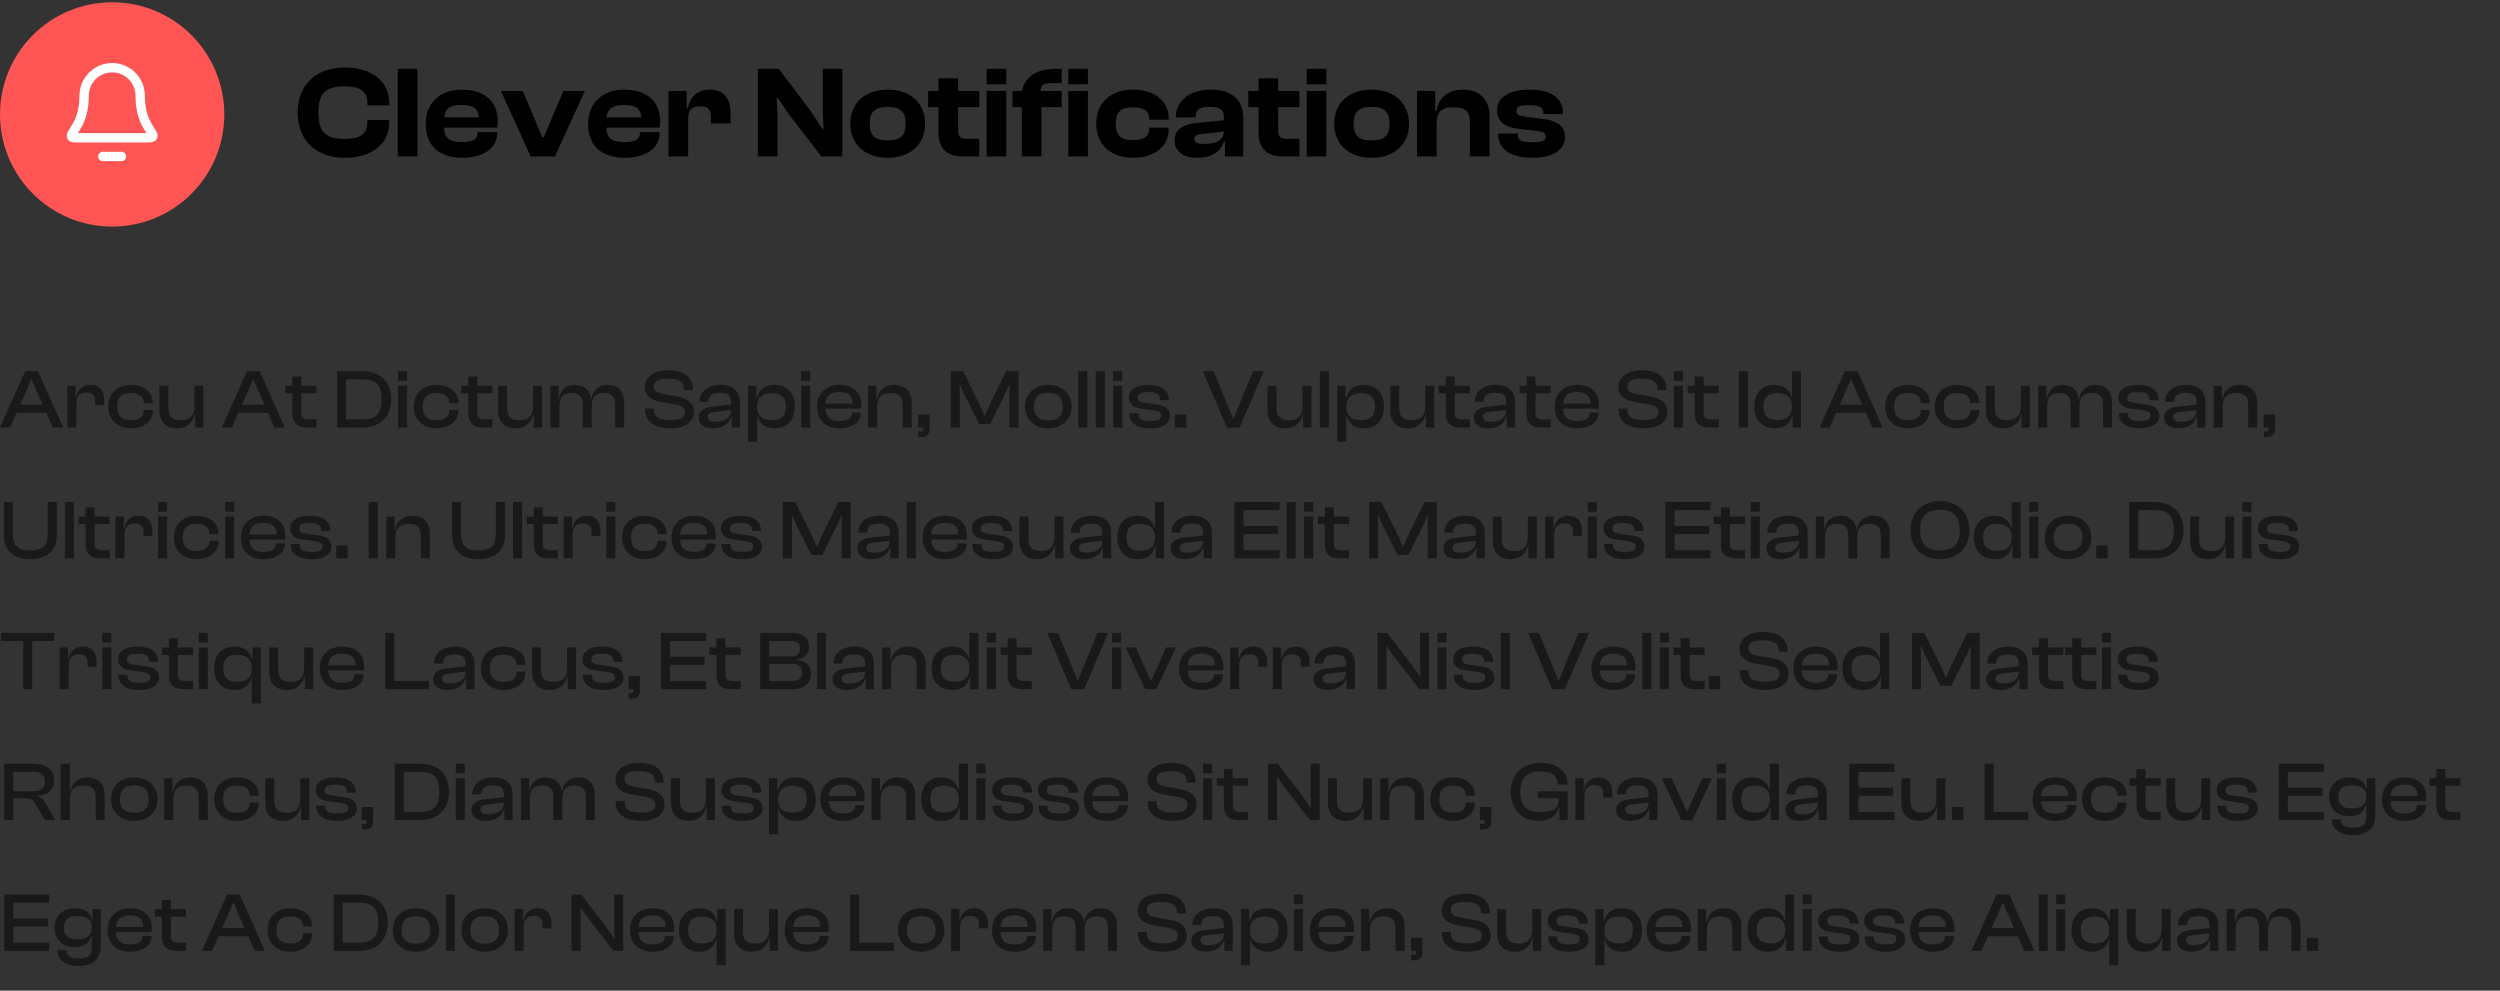 <svg width="535" height="212" viewBox="0 0 535 212" fill="none" xmlns="http://www.w3.org/2000/svg">
<rect x="0" y="0" width="535" height="212" fill="#333333" stroke="none"/>
<path opacity="0.5" d="M2.16 91.488L3.546 88.356H9.918L11.304 91.488H13.5L8.118 79.428H5.382L0 91.488H2.16ZM5.958 82.938L6.66 81.228H6.804L7.506 82.938L9.144 86.61H4.32L5.958 82.938ZM16.344 91.488V86.466C16.344 84.864 16.974 84.018 18.504 84.018C19.836 84.018 20.376 84.612 20.376 85.89V86.682H22.302V85.512C22.302 83.82 21.42 82.362 19.386 82.362C17.55 82.362 16.578 83.514 16.308 84.954H16.182V82.542H14.4V91.488H16.344ZM28.041 91.668C30.723 91.668 32.685 90.156 32.685 87.924V87.726H30.759V87.852C30.759 89.238 29.751 89.922 28.005 89.922C25.989 89.922 25.089 88.95 25.089 87.024C25.089 85.062 25.989 84.108 28.005 84.108C29.751 84.108 30.759 84.792 30.759 86.178V86.286H32.685V86.106C32.685 83.874 30.723 82.362 28.041 82.362C25.089 82.362 23.163 84.234 23.163 87.024C23.163 89.778 25.089 91.668 28.041 91.668ZM37.849 91.668C40.153 91.668 41.341 90.228 41.629 88.716H41.737V91.488H43.519V82.542H41.593V86.97C41.593 88.914 40.675 89.922 38.695 89.922C36.805 89.922 36.031 89.076 36.031 87.402V82.542H34.105V87.924C34.105 89.994 35.329 91.668 37.849 91.668ZM49.621 91.488L51.007 88.356H57.379L58.765 91.488H60.961L55.579 79.428H52.843L47.461 91.488H49.621ZM53.419 82.938L54.121 81.228H54.265L54.967 82.938L56.605 86.61H51.781L53.419 82.938ZM67.729 91.488V89.742H66.109C64.993 89.742 64.489 89.454 64.489 88.356V84.162H67.729V82.542H64.489V80.58H62.563V82.542H61.051V84.162H62.563V88.464C62.563 90.642 63.751 91.488 65.677 91.488H67.729ZM77.619 91.488C81.363 91.488 83.721 89.184 83.721 85.458C83.721 81.732 81.363 79.428 77.619 79.428H72.129V91.488H77.619ZM77.619 81.174C80.409 81.174 81.669 82.362 81.669 85.458C81.669 88.554 80.409 89.742 77.619 89.742H74.055V81.174H77.619ZM87.114 81.498V79.428H85.169V81.498H87.114ZM87.114 91.488V82.542H85.169V91.488H87.114ZM93.432 91.668C96.114 91.668 98.076 90.156 98.076 87.924V87.726H96.15V87.852C96.15 89.238 95.142 89.922 93.396 89.922C91.38 89.922 90.48 88.95 90.48 87.024C90.48 85.062 91.38 84.108 93.396 84.108C95.142 84.108 96.15 84.792 96.15 86.178V86.286H98.076V86.106C98.076 83.874 96.114 82.362 93.432 82.362C90.48 82.362 88.554 84.234 88.554 87.024C88.554 89.778 90.48 91.668 93.432 91.668ZM105.381 91.488V89.742H103.761C102.645 89.742 102.141 89.454 102.141 88.356V84.162H105.381V82.542H102.141V80.58H100.215V82.542H98.703V84.162H100.215V88.464C100.215 90.642 101.403 91.488 103.329 91.488H105.381ZM110.323 91.668C112.627 91.668 113.815 90.228 114.103 88.716H114.211V91.488H115.993V82.542H114.067V86.97C114.067 88.914 113.149 89.922 111.169 89.922C109.279 89.922 108.505 89.076 108.505 87.402V82.542H106.579V87.924C106.579 89.994 107.803 91.668 110.323 91.668ZM119.703 91.488V87.06C119.703 85.08 120.369 84.108 122.295 84.108C124.023 84.108 124.707 84.864 124.707 86.628V91.488H126.633V87.06C126.633 85.08 127.317 84.108 129.225 84.108C130.953 84.108 131.655 84.864 131.655 86.628V91.488H133.581V86.106C133.581 83.946 132.411 82.362 130.089 82.362C127.821 82.362 126.813 83.784 126.579 85.314H126.471C126.219 83.604 125.121 82.362 123.087 82.362C120.855 82.362 119.883 83.748 119.649 85.242H119.541V82.542H117.759V91.488H119.703ZM143.454 91.668C147.018 91.668 148.512 89.976 148.512 88.14C148.512 86.376 147.324 85.278 144.912 84.846L141.978 84.342C140.556 84.036 139.944 83.694 139.944 82.65C139.944 81.57 140.808 81.03 143.004 81.03C145.506 81.03 146.388 81.768 146.388 83.244V83.478H148.314V83.37C148.314 81.012 146.712 79.248 143.184 79.248C139.44 79.248 138 81.012 138 82.758C138 84.738 139.44 85.674 141.474 86.034L144.426 86.52C145.956 86.808 146.568 87.204 146.568 88.248C146.568 89.382 145.758 89.886 143.454 89.886C140.808 89.886 139.962 89.166 139.962 87.726V87.438H138.018V87.546C138.018 90.084 139.854 91.668 143.454 91.668ZM152.52 91.668C154.554 91.668 155.976 90.768 156.444 89.256H156.57V91.488H158.352V86.052C158.352 83.91 157.074 82.362 154.23 82.362C151.386 82.362 149.694 83.892 149.694 85.926V85.998H151.62V85.926C151.62 84.612 152.43 84.072 154.086 84.072C155.796 84.072 156.444 84.594 156.444 86.07V86.592L152.376 87.024C150.612 87.222 149.496 87.942 149.496 89.328C149.496 90.804 150.666 91.668 152.52 91.668ZM151.44 89.202C151.44 88.5 151.926 88.266 152.934 88.14L156.444 87.744C156.444 89.508 155.076 90.264 153.042 90.264C151.926 90.264 151.44 89.922 151.44 89.202ZM162.032 94.548V88.968H162.104C162.464 90.606 163.76 91.668 165.776 91.668C168.566 91.668 170.096 89.796 170.096 87.024C170.096 84.252 168.53 82.362 165.758 82.362C163.652 82.362 162.392 83.37 162.032 85.026H161.87V82.542H160.088V94.548H162.032ZM162.032 87.168V87.006C162.032 85.08 163.148 84.144 165.146 84.144C167.018 84.144 168.152 84.864 168.152 87.024C168.152 89.166 167.036 89.904 165.11 89.904C163.202 89.904 162.032 89.004 162.032 87.168ZM173.387 81.498V79.428H171.443V81.498H173.387ZM173.387 91.488V82.542H171.443V91.488H173.387ZM179.687 91.668C182.351 91.668 184.223 90.354 184.223 88.446V88.284H182.279V88.428C182.279 89.49 181.505 90.102 179.633 90.102C177.563 90.102 176.717 89.184 176.645 87.456H184.241C184.295 87.186 184.313 86.934 184.313 86.61C184.313 83.892 182.423 82.362 179.651 82.362C176.735 82.362 174.827 84.234 174.827 87.024C174.827 90.012 176.753 91.668 179.687 91.668ZM179.615 83.892C181.523 83.892 182.477 84.684 182.477 86.34V86.376H176.663C176.771 84.774 177.635 83.892 179.615 83.892ZM187.713 91.488V87.06C187.713 85.116 188.595 84.108 190.557 84.108C192.411 84.108 193.167 84.954 193.167 86.628V91.488H195.111V86.106C195.111 84.036 193.887 82.362 191.403 82.362C189.135 82.362 187.947 83.802 187.677 85.314H187.551V82.542H185.769V91.488H187.713ZM197.167 93.504C198.283 93.504 198.931 92.964 198.931 91.848V88.698H196.483V91.488H197.563V91.866C197.563 92.244 197.419 92.316 197.113 92.316H196.519V93.504H197.167ZM205.397 91.488V84.09L205.325 82.344H205.469L206.207 84.09L209.537 90.768H211.877L215.207 84.09L215.945 82.344H216.089L216.017 84.09V91.488H217.961V79.428H215.315L211.877 86.412L210.815 88.914H210.671L209.573 86.412L206.099 79.428H203.453V91.488H205.397ZM224.337 91.668C227.325 91.668 229.323 89.778 229.323 87.024C229.323 84.234 227.325 82.362 224.337 82.362C221.367 82.362 219.369 84.234 219.369 87.024C219.369 89.778 221.367 91.668 224.337 91.668ZM224.337 89.94C222.177 89.94 221.277 88.914 221.277 87.024C221.277 85.116 222.177 84.072 224.337 84.072C226.515 84.072 227.415 85.116 227.415 87.024C227.415 88.914 226.515 89.94 224.337 89.94ZM232.678 91.488V79.428H230.734V91.488H232.678ZM236.422 91.488V79.428H234.478V91.488H236.422ZM240.166 81.498V79.428H238.222V81.498H240.166ZM240.166 91.488V82.542H238.222V91.488H240.166ZM246.196 91.668C248.716 91.668 250.372 90.678 250.372 89.004C250.372 87.528 249.4 86.808 247.276 86.538L245.206 86.25C243.856 86.07 243.496 85.818 243.496 85.116C243.496 84.27 244.072 83.91 245.71 83.91C247.69 83.91 248.23 84.468 248.23 85.53V85.638H250.156V85.584C250.156 83.46 248.5 82.362 245.764 82.362C243.01 82.362 241.588 83.478 241.588 85.044C241.588 86.538 242.614 87.258 244.306 87.474L246.754 87.798C248.032 87.978 248.464 88.212 248.464 88.95C248.464 89.742 247.942 90.102 246.196 90.102C244.324 90.102 243.622 89.724 243.622 88.554V88.41H241.678V88.464C241.678 90.534 243.316 91.668 246.196 91.668ZM253.863 91.488V88.698H251.415V91.488H253.863ZM265.296 91.488L270.444 79.428H268.158L264.018 89.526H263.874L259.698 79.428H257.394L262.542 91.488H265.296ZM274.995 91.668C277.299 91.668 278.487 90.228 278.775 88.716H278.883V91.488H280.665V82.542H278.739V86.97C278.739 88.914 277.821 89.922 275.841 89.922C273.951 89.922 273.177 89.076 273.177 87.402V82.542H271.251V87.924C271.251 89.994 272.475 91.668 274.995 91.668ZM284.375 91.488V79.428H282.431V91.488H284.375ZM288.119 94.548V88.968H288.191C288.551 90.606 289.847 91.668 291.863 91.668C294.653 91.668 296.183 89.796 296.183 87.024C296.183 84.252 294.617 82.362 291.845 82.362C289.739 82.362 288.479 83.37 288.119 85.026H287.957V82.542H286.175V94.548H288.119ZM288.119 87.168V87.006C288.119 85.08 289.235 84.144 291.233 84.144C293.105 84.144 294.239 84.864 294.239 87.024C294.239 89.166 293.123 89.904 291.197 89.904C289.289 89.904 288.119 89.004 288.119 87.168ZM301.257 91.668C303.561 91.668 304.749 90.228 305.037 88.716H305.145V91.488H306.927V82.542H305.001V86.97C305.001 88.914 304.083 89.922 302.103 89.922C300.213 89.922 299.439 89.076 299.439 87.402V82.542H297.513V87.924C297.513 89.994 298.737 91.668 301.257 91.668ZM314.561 91.488V89.742H312.941C311.825 89.742 311.321 89.454 311.321 88.356V84.162H314.561V82.542H311.321V80.58H309.395V82.542H307.883V84.162H309.395V88.464C309.395 90.642 310.583 91.488 312.509 91.488H314.561ZM318.405 91.668C320.439 91.668 321.861 90.768 322.329 89.256H322.455V91.488H324.237V86.052C324.237 83.91 322.959 82.362 320.115 82.362C317.271 82.362 315.579 83.892 315.579 85.926V85.998H317.505V85.926C317.505 84.612 318.315 84.072 319.971 84.072C321.681 84.072 322.329 84.594 322.329 86.07V86.592L318.261 87.024C316.497 87.222 315.381 87.942 315.381 89.328C315.381 90.804 316.551 91.668 318.405 91.668ZM317.325 89.202C317.325 88.5 317.811 88.266 318.819 88.14L322.329 87.744C322.329 89.508 320.961 90.264 318.927 90.264C317.811 90.264 317.325 89.922 317.325 89.202ZM331.84 91.488V89.742H330.22C329.104 89.742 328.6 89.454 328.6 88.356V84.162H331.84V82.542H328.6V80.58H326.674V82.542H325.162V84.162H326.674V88.464C326.674 90.642 327.862 91.488 329.788 91.488H331.84ZM337.556 91.668C340.22 91.668 342.092 90.354 342.092 88.446V88.284H340.148V88.428C340.148 89.49 339.374 90.102 337.502 90.102C335.432 90.102 334.586 89.184 334.514 87.456H342.11C342.164 87.186 342.182 86.934 342.182 86.61C342.182 83.892 340.292 82.362 337.52 82.362C334.604 82.362 332.696 84.234 332.696 87.024C332.696 90.012 334.622 91.668 337.556 91.668ZM337.484 83.892C339.392 83.892 340.346 84.684 340.346 86.34V86.376H334.532C334.64 84.774 335.504 83.892 337.484 83.892ZM351.772 91.668C355.336 91.668 356.83 89.976 356.83 88.14C356.83 86.376 355.642 85.278 353.23 84.846L350.296 84.342C348.874 84.036 348.262 83.694 348.262 82.65C348.262 81.57 349.126 81.03 351.322 81.03C353.824 81.03 354.706 81.768 354.706 83.244V83.478H356.632V83.37C356.632 81.012 355.03 79.248 351.502 79.248C347.758 79.248 346.318 81.012 346.318 82.758C346.318 84.738 347.758 85.674 349.792 86.034L352.744 86.52C354.274 86.808 354.886 87.204 354.886 88.248C354.886 89.382 354.076 89.886 351.772 89.886C349.126 89.886 348.28 89.166 348.28 87.726V87.438H346.336V87.546C346.336 90.084 348.172 91.668 351.772 91.668ZM360.155 81.498V79.428H358.211V81.498H360.155ZM360.155 91.488V82.542H358.211V91.488H360.155ZM367.823 91.488V89.742H366.203C365.087 89.742 364.583 89.454 364.583 88.356V84.162H367.823V82.542H364.583V80.58H362.657V82.542H361.145V84.162H362.657V88.464C362.657 90.642 363.845 91.488 365.771 91.488H367.823ZM374.059 91.488V79.428H372.115V91.488H374.059ZM379.801 91.668C381.817 91.668 383.131 90.696 383.509 88.914H383.635V91.488H385.417V79.428H383.473V84.972H383.365C383.005 83.46 381.799 82.362 379.675 82.362C376.957 82.362 375.409 84.234 375.409 87.024C375.409 89.778 376.975 91.668 379.801 91.668ZM377.371 87.024C377.371 84.864 378.487 84.126 380.359 84.126C382.357 84.126 383.473 85.062 383.473 86.97V87.114C383.473 88.986 382.303 89.886 380.395 89.886C378.469 89.886 377.371 89.166 377.371 87.024ZM391.551 91.488L392.937 88.356H399.309L400.695 91.488H402.891L397.509 79.428H394.773L389.391 91.488H391.551ZM395.349 82.938L396.051 81.228H396.195L396.897 82.938L398.535 86.61H393.711L395.349 82.938ZM408.309 91.668C410.991 91.668 412.953 90.156 412.953 87.924V87.726H411.027V87.852C411.027 89.238 410.019 89.922 408.273 89.922C406.257 89.922 405.357 88.95 405.357 87.024C405.357 85.062 406.257 84.108 408.273 84.108C410.019 84.108 411.027 84.792 411.027 86.178V86.286H412.953V86.106C412.953 83.874 410.991 82.362 408.309 82.362C405.357 82.362 403.431 84.234 403.431 87.024C403.431 89.778 405.357 91.668 408.309 91.668ZM418.908 91.668C421.59 91.668 423.552 90.156 423.552 87.924V87.726H421.626V87.852C421.626 89.238 420.618 89.922 418.872 89.922C416.856 89.922 415.956 88.95 415.956 87.024C415.956 85.062 416.856 84.108 418.872 84.108C420.618 84.108 421.626 84.792 421.626 86.178V86.286H423.552V86.106C423.552 83.874 421.59 82.362 418.908 82.362C415.956 82.362 414.03 84.234 414.03 87.024C414.03 89.778 415.956 91.668 418.908 91.668ZM428.716 91.668C431.02 91.668 432.208 90.228 432.496 88.716H432.604V91.488H434.386V82.542H432.46V86.97C432.46 88.914 431.542 89.922 429.562 89.922C427.672 89.922 426.898 89.076 426.898 87.402V82.542H424.972V87.924C424.972 89.994 426.196 91.668 428.716 91.668ZM438.096 91.488V87.06C438.096 85.08 438.762 84.108 440.688 84.108C442.416 84.108 443.1 84.864 443.1 86.628V91.488H445.026V87.06C445.026 85.08 445.71 84.108 447.618 84.108C449.346 84.108 450.048 84.864 450.048 86.628V91.488H451.974V86.106C451.974 83.946 450.804 82.362 448.482 82.362C446.214 82.362 445.206 83.784 444.972 85.314H444.864C444.612 83.604 443.514 82.362 441.48 82.362C439.248 82.362 438.276 83.748 438.042 85.242H437.934V82.542H436.152V91.488H438.096ZM457.943 91.668C460.463 91.668 462.119 90.678 462.119 89.004C462.119 87.528 461.147 86.808 459.023 86.538L456.953 86.25C455.603 86.07 455.243 85.818 455.243 85.116C455.243 84.27 455.819 83.91 457.457 83.91C459.437 83.91 459.977 84.468 459.977 85.53V85.638H461.902V85.584C461.902 83.46 460.247 82.362 457.511 82.362C454.757 82.362 453.335 83.478 453.335 85.044C453.335 86.538 454.361 87.258 456.053 87.474L458.501 87.798C459.779 87.978 460.211 88.212 460.211 88.95C460.211 89.742 459.689 90.102 457.943 90.102C456.071 90.102 455.369 89.724 455.369 88.554V88.41H453.425V88.464C453.425 90.534 455.062 91.668 457.943 91.668ZM466.149 91.668C468.183 91.668 469.605 90.768 470.073 89.256H470.199V91.488H471.981V86.052C471.981 83.91 470.703 82.362 467.859 82.362C465.015 82.362 463.323 83.892 463.323 85.926V85.998H465.249V85.926C465.249 84.612 466.059 84.072 467.715 84.072C469.425 84.072 470.073 84.594 470.073 86.07V86.592L466.005 87.024C464.241 87.222 463.125 87.942 463.125 89.328C463.125 90.804 464.295 91.668 466.149 91.668ZM465.069 89.202C465.069 88.5 465.555 88.266 466.563 88.14L470.073 87.744C470.073 89.508 468.705 90.264 466.671 90.264C465.555 90.264 465.069 89.922 465.069 89.202ZM475.66 91.488V87.06C475.66 85.116 476.542 84.108 478.504 84.108C480.358 84.108 481.114 84.954 481.114 86.628V91.488H483.058V86.106C483.058 84.036 481.834 82.362 479.35 82.362C477.082 82.362 475.894 83.802 475.624 85.314H475.498V82.542H473.716V91.488H475.66ZM485.115 93.504C486.231 93.504 486.879 92.964 486.879 91.848V88.698H484.431V91.488H485.511V91.866C485.511 92.244 485.367 92.316 485.061 92.316H484.467V93.504H485.115ZM6.48 119.668C10.098 119.668 12.15 117.76 12.15 114.484V107.428H10.206V114.358C10.206 116.788 9.126 117.796 6.48 117.796C3.834 117.796 2.754 116.788 2.754 114.358V107.428H0.828V114.484C0.828 117.76 2.88 119.668 6.48 119.668ZM15.817 119.488V107.428H13.873V119.488H15.817ZM23.485 119.488V117.742H21.865C20.749 117.742 20.245 117.454 20.245 116.356V112.162H23.485V110.542H20.245V108.58H18.319V110.542H16.807V112.162H18.319V116.464C18.319 118.642 19.507 119.488 21.433 119.488H23.485ZM26.645 119.488V114.466C26.645 112.864 27.275 112.018 28.805 112.018C30.137 112.018 30.677 112.612 30.677 113.89V114.682H32.603V113.512C32.603 111.82 31.721 110.362 29.687 110.362C27.851 110.362 26.879 111.514 26.609 112.954H26.483V110.542H24.701V119.488H26.645ZM35.768 109.498V107.428H33.824V109.498H35.768ZM35.768 119.488V110.542H33.824V119.488H35.768ZM42.086 119.668C44.768 119.668 46.73 118.156 46.73 115.924V115.726H44.804V115.852C44.804 117.238 43.796 117.922 42.05 117.922C40.034 117.922 39.134 116.95 39.134 115.024C39.134 113.062 40.034 112.108 42.05 112.108C43.796 112.108 44.804 112.792 44.804 114.178V114.286H46.73V114.106C46.73 111.874 44.768 110.362 42.086 110.362C39.134 110.362 37.208 112.234 37.208 115.024C37.208 117.778 39.134 119.668 42.086 119.668ZM50.112 109.498V107.428H48.168V109.498H50.112ZM50.112 119.488V110.542H48.168V119.488H50.112ZM56.412 119.668C59.076 119.668 60.948 118.354 60.948 116.446V116.284H59.004V116.428C59.004 117.49 58.23 118.102 56.358 118.102C54.288 118.102 53.442 117.184 53.37 115.456H60.966C61.02 115.186 61.038 114.934 61.038 114.61C61.038 111.892 59.148 110.362 56.376 110.362C53.46 110.362 51.552 112.234 51.552 115.024C51.552 118.012 53.478 119.668 56.412 119.668ZM56.34 111.892C58.248 111.892 59.202 112.684 59.202 114.34V114.376H53.388C53.496 112.774 54.36 111.892 56.34 111.892ZM66.724 119.668C69.244 119.668 70.9 118.678 70.9 117.004C70.9 115.528 69.928 114.808 67.804 114.538L65.734 114.25C64.384 114.07 64.024 113.818 64.024 113.116C64.024 112.27 64.6 111.91 66.238 111.91C68.218 111.91 68.758 112.468 68.758 113.53V113.638H70.684V113.584C70.684 111.46 69.028 110.362 66.292 110.362C63.538 110.362 62.116 111.478 62.116 113.044C62.116 114.538 63.142 115.258 64.834 115.474L67.282 115.798C68.56 115.978 68.992 116.212 68.992 116.95C68.992 117.742 68.47 118.102 66.724 118.102C64.852 118.102 64.15 117.724 64.15 116.554V116.41H62.206V116.464C62.206 118.534 63.844 119.668 66.724 119.668ZM74.39 119.488V116.698H71.942V119.488H74.39ZM80.856 119.488V107.428H78.912V119.488H80.856ZM84.6 119.488V115.06C84.6 113.116 85.482 112.108 87.444 112.108C89.298 112.108 90.054 112.954 90.054 114.628V119.488H91.998V114.106C91.998 112.036 90.774 110.362 88.29 110.362C86.022 110.362 84.834 111.802 84.564 113.314H84.438V110.542H82.656V119.488H84.6ZM102.386 119.668C106.004 119.668 108.056 117.76 108.056 114.484V107.428H106.112V114.358C106.112 116.788 105.032 117.796 102.386 117.796C99.74 117.796 98.66 116.788 98.66 114.358V107.428H96.734V114.484C96.734 117.76 98.786 119.668 102.386 119.668ZM111.723 119.488V107.428H109.779V119.488H111.723ZM119.391 119.488V117.742H117.771C116.655 117.742 116.151 117.454 116.151 116.356V112.162H119.391V110.542H116.151V108.58H114.225V110.542H112.713V112.162H114.225V116.464C114.225 118.642 115.413 119.488 117.339 119.488H119.391ZM122.551 119.488V114.466C122.551 112.864 123.181 112.018 124.711 112.018C126.043 112.018 126.583 112.612 126.583 113.89V114.682H128.509V113.512C128.509 111.82 127.627 110.362 125.593 110.362C123.757 110.362 122.785 111.514 122.515 112.954H122.389V110.542H120.607V119.488H122.551ZM131.674 109.498V107.428H129.73V109.498H131.674ZM131.674 119.488V110.542H129.73V119.488H131.674ZM137.992 119.668C140.674 119.668 142.636 118.156 142.636 115.924V115.726H140.71V115.852C140.71 117.238 139.702 117.922 137.956 117.922C135.94 117.922 135.04 116.95 135.04 115.024C135.04 113.062 135.94 112.108 137.956 112.108C139.702 112.108 140.71 112.792 140.71 114.178V114.286H142.636V114.106C142.636 111.874 140.674 110.362 137.992 110.362C135.04 110.362 133.114 112.234 133.114 115.024C133.114 117.778 135.04 119.668 137.992 119.668ZM148.574 119.668C151.238 119.668 153.11 118.354 153.11 116.446V116.284H151.166V116.428C151.166 117.49 150.392 118.102 148.52 118.102C146.45 118.102 145.604 117.184 145.532 115.456H153.128C153.182 115.186 153.2 114.934 153.2 114.61C153.2 111.892 151.31 110.362 148.538 110.362C145.622 110.362 143.714 112.234 143.714 115.024C143.714 118.012 145.64 119.668 148.574 119.668ZM148.502 111.892C150.41 111.892 151.364 112.684 151.364 114.34V114.376H145.55C145.658 112.774 146.522 111.892 148.502 111.892ZM158.886 119.668C161.406 119.668 163.062 118.678 163.062 117.004C163.062 115.528 162.09 114.808 159.966 114.538L157.896 114.25C156.546 114.07 156.186 113.818 156.186 113.116C156.186 112.27 156.762 111.91 158.4 111.91C160.38 111.91 160.92 112.468 160.92 113.53V113.638H162.846V113.584C162.846 111.46 161.19 110.362 158.454 110.362C155.7 110.362 154.278 111.478 154.278 113.044C154.278 114.538 155.304 115.258 156.996 115.474L159.444 115.798C160.722 115.978 161.154 116.212 161.154 116.95C161.154 117.742 160.632 118.102 158.886 118.102C157.014 118.102 156.312 117.724 156.312 116.554V116.41H154.368V116.464C154.368 118.534 156.006 119.668 158.886 119.668ZM169.485 119.488V112.09L169.413 110.344H169.557L170.295 112.09L173.625 118.768H175.965L179.295 112.09L180.033 110.344H180.177L180.105 112.09V119.488H182.049V107.428H179.403L175.965 114.412L174.903 116.914H174.759L173.661 114.412L170.187 107.428H167.541V119.488H169.485ZM186.481 119.668C188.515 119.668 189.937 118.768 190.405 117.256H190.531V119.488H192.313V114.052C192.313 111.91 191.035 110.362 188.191 110.362C185.347 110.362 183.655 111.892 183.655 113.926V113.998H185.581V113.926C185.581 112.612 186.391 112.072 188.047 112.072C189.757 112.072 190.405 112.594 190.405 114.07V114.592L186.337 115.024C184.573 115.222 183.457 115.942 183.457 117.328C183.457 118.804 184.627 119.668 186.481 119.668ZM185.401 117.202C185.401 116.5 185.887 116.266 186.895 116.14L190.405 115.744C190.405 117.508 189.037 118.264 187.003 118.264C185.887 118.264 185.401 117.922 185.401 117.202ZM195.992 119.488V107.428H194.048V119.488H195.992ZM202.293 119.668C204.957 119.668 206.829 118.354 206.829 116.446V116.284H204.885V116.428C204.885 117.49 204.111 118.102 202.239 118.102C200.169 118.102 199.323 117.184 199.251 115.456H206.847C206.901 115.186 206.919 114.934 206.919 114.61C206.919 111.892 205.029 110.362 202.257 110.362C199.341 110.362 197.433 112.234 197.433 115.024C197.433 118.012 199.359 119.668 202.293 119.668ZM202.221 111.892C204.129 111.892 205.083 112.684 205.083 114.34V114.376H199.269C199.377 112.774 200.241 111.892 202.221 111.892ZM212.605 119.668C215.125 119.668 216.781 118.678 216.781 117.004C216.781 115.528 215.809 114.808 213.685 114.538L211.615 114.25C210.265 114.07 209.905 113.818 209.905 113.116C209.905 112.27 210.481 111.91 212.119 111.91C214.099 111.91 214.639 112.468 214.639 113.53V113.638H216.565V113.584C216.565 111.46 214.909 110.362 212.173 110.362C209.419 110.362 207.997 111.478 207.997 113.044C207.997 114.538 209.023 115.258 210.715 115.474L213.163 115.798C214.441 115.978 214.873 116.212 214.873 116.95C214.873 117.742 214.351 118.102 212.605 118.102C210.733 118.102 210.031 117.724 210.031 116.554V116.41H208.087V116.464C208.087 118.534 209.725 119.668 212.605 119.668ZM221.909 119.668C224.213 119.668 225.401 118.228 225.689 116.716H225.797V119.488H227.579V110.542H225.653V114.97C225.653 116.914 224.735 117.922 222.755 117.922C220.865 117.922 220.091 117.076 220.091 115.402V110.542H218.165V115.924C218.165 117.994 219.389 119.668 221.909 119.668ZM231.973 119.668C234.007 119.668 235.429 118.768 235.897 117.256H236.023V119.488H237.805V114.052C237.805 111.91 236.527 110.362 233.683 110.362C230.839 110.362 229.147 111.892 229.147 113.926V113.998H231.073V113.926C231.073 112.612 231.883 112.072 233.539 112.072C235.249 112.072 235.897 112.594 235.897 114.07V114.592L231.829 115.024C230.065 115.222 228.949 115.942 228.949 117.328C228.949 118.804 230.119 119.668 231.973 119.668ZM230.893 117.202C230.893 116.5 231.379 116.266 232.387 116.14L235.897 115.744C235.897 117.508 234.529 118.264 232.495 118.264C231.379 118.264 230.893 117.922 230.893 117.202ZM243.483 119.668C245.499 119.668 246.813 118.696 247.191 116.914H247.317V119.488H249.099V107.428H247.155V112.972H247.047C246.687 111.46 245.481 110.362 243.357 110.362C240.639 110.362 239.091 112.234 239.091 115.024C239.091 117.778 240.657 119.668 243.483 119.668ZM241.053 115.024C241.053 112.864 242.169 112.126 244.041 112.126C246.039 112.126 247.155 113.062 247.155 114.97V115.114C247.155 116.986 245.985 117.886 244.077 117.886C242.151 117.886 241.053 117.166 241.053 115.024ZM253.524 119.668C255.558 119.668 256.98 118.768 257.448 117.256H257.574V119.488H259.356V114.052C259.356 111.91 258.078 110.362 255.234 110.362C252.39 110.362 250.698 111.892 250.698 113.926V113.998H252.624V113.926C252.624 112.612 253.434 112.072 255.09 112.072C256.8 112.072 257.448 112.594 257.448 114.07V114.592L253.38 115.024C251.616 115.222 250.5 115.942 250.5 117.328C250.5 118.804 251.67 119.668 253.524 119.668ZM252.444 117.202C252.444 116.5 252.93 116.266 253.938 116.14L257.448 115.744C257.448 117.508 256.08 118.264 254.046 118.264C252.93 118.264 252.444 117.922 252.444 117.202ZM273.816 119.488V117.742H266.112V114.286H273.546V112.558H266.112V109.174H273.816V107.428H264.168V119.488H273.816ZM277.274 119.488V107.428H275.33V119.488H277.274ZM281.018 109.498V107.428H279.074V109.498H281.018ZM281.018 119.488V110.542H279.074V119.488H281.018ZM288.686 119.488V117.742H287.066C285.95 117.742 285.446 117.454 285.446 116.356V112.162H288.686V110.542H285.446V108.58H283.52V110.542H282.008V112.162H283.52V116.464C283.52 118.642 284.708 119.488 286.634 119.488H288.686ZM294.922 119.488V112.09L294.85 110.344H294.994L295.732 112.09L299.062 118.768H301.402L304.732 112.09L305.47 110.344H305.614L305.542 112.09V119.488H307.486V107.428H304.84L301.402 114.412L300.34 116.914H300.196L299.098 114.412L295.624 107.428H292.978V119.488H294.922ZM311.919 119.668C313.953 119.668 315.375 118.768 315.843 117.256H315.969V119.488H317.751V114.052C317.751 111.91 316.473 110.362 313.629 110.362C310.785 110.362 309.093 111.892 309.093 113.926V113.998H311.019V113.926C311.019 112.612 311.829 112.072 313.485 112.072C315.195 112.072 315.843 112.594 315.843 114.07V114.592L311.775 115.024C310.011 115.222 308.895 115.942 308.895 117.328C308.895 118.804 310.065 119.668 311.919 119.668ZM310.839 117.202C310.839 116.5 311.325 116.266 312.333 116.14L315.843 115.744C315.843 117.508 314.475 118.264 312.441 118.264C311.325 118.264 310.839 117.922 310.839 117.202ZM323.212 119.668C325.516 119.668 326.704 118.228 326.992 116.716H327.1V119.488H328.882V110.542H326.956V114.97C326.956 116.914 326.038 117.922 324.058 117.922C322.168 117.922 321.394 117.076 321.394 115.402V110.542H319.468V115.924C319.468 117.994 320.692 119.668 323.212 119.668ZM332.592 119.488V114.466C332.592 112.864 333.222 112.018 334.752 112.018C336.084 112.018 336.624 112.612 336.624 113.89V114.682H338.55V113.512C338.55 111.82 337.668 110.362 335.634 110.362C333.798 110.362 332.826 111.514 332.556 112.954H332.43V110.542H330.648V119.488H332.592ZM341.715 109.498V107.428H339.771V109.498H341.715ZM341.715 119.488V110.542H339.771V119.488H341.715ZM347.745 119.668C350.265 119.668 351.921 118.678 351.921 117.004C351.921 115.528 350.949 114.808 348.825 114.538L346.755 114.25C345.405 114.07 345.045 113.818 345.045 113.116C345.045 112.27 345.621 111.91 347.259 111.91C349.239 111.91 349.779 112.468 349.779 113.53V113.638H351.705V113.584C351.705 111.46 350.049 110.362 347.313 110.362C344.559 110.362 343.137 111.478 343.137 113.044C343.137 114.538 344.163 115.258 345.855 115.474L348.303 115.798C349.581 115.978 350.013 116.212 350.013 116.95C350.013 117.742 349.491 118.102 347.745 118.102C345.873 118.102 345.171 117.724 345.171 116.554V116.41H343.227V116.464C343.227 118.534 344.865 119.668 347.745 119.668ZM366.048 119.488V117.742H358.344V114.286H365.778V112.558H358.344V109.174H366.048V107.428H356.4V119.488H366.048ZM373.43 119.488V117.742H371.81C370.694 117.742 370.19 117.454 370.19 116.356V112.162H373.43V110.542H370.19V108.58H368.264V110.542H366.752V112.162H368.264V116.464C368.264 118.642 369.452 119.488 371.378 119.488H373.43ZM376.59 109.498V107.428H374.646V109.498H376.59ZM376.59 119.488V110.542H374.646V119.488H376.59ZM381.018 119.668C383.052 119.668 384.474 118.768 384.942 117.256H385.068V119.488H386.85V114.052C386.85 111.91 385.572 110.362 382.728 110.362C379.884 110.362 378.192 111.892 378.192 113.926V113.998H380.118V113.926C380.118 112.612 380.928 112.072 382.584 112.072C384.294 112.072 384.942 112.594 384.942 114.07V114.592L380.874 115.024C379.11 115.222 377.994 115.942 377.994 117.328C377.994 118.804 379.164 119.668 381.018 119.668ZM379.938 117.202C379.938 116.5 380.424 116.266 381.432 116.14L384.942 115.744C384.942 117.508 383.574 118.264 381.54 118.264C380.424 118.264 379.938 117.922 379.938 117.202ZM390.53 119.488V115.06C390.53 113.08 391.196 112.108 393.122 112.108C394.85 112.108 395.534 112.864 395.534 114.628V119.488H397.46V115.06C397.46 113.08 398.144 112.108 400.052 112.108C401.78 112.108 402.482 112.864 402.482 114.628V119.488H404.408V114.106C404.408 111.946 403.238 110.362 400.916 110.362C398.648 110.362 397.64 111.784 397.406 113.314H397.298C397.046 111.604 395.948 110.362 393.914 110.362C391.682 110.362 390.71 111.748 390.476 113.242H390.368V110.542H388.586V119.488H390.53ZM415.144 119.668C418.96 119.668 421.444 117.22 421.444 113.458C421.444 109.696 418.96 107.248 415.144 107.248C411.364 107.248 408.862 109.696 408.862 113.458C408.862 117.22 411.364 119.668 415.144 119.668ZM415.144 117.796C412.282 117.796 410.914 116.464 410.914 113.458C410.914 110.452 412.282 109.102 415.144 109.102C418.006 109.102 419.392 110.452 419.392 113.458C419.392 116.464 418.006 117.796 415.144 117.796ZM426.822 119.668C428.838 119.668 430.152 118.696 430.53 116.914H430.656V119.488H432.438V107.428H430.494V112.972H430.386C430.026 111.46 428.82 110.362 426.696 110.362C423.978 110.362 422.43 112.234 422.43 115.024C422.43 117.778 423.996 119.668 426.822 119.668ZM424.392 115.024C424.392 112.864 425.508 112.126 427.38 112.126C429.378 112.126 430.494 113.062 430.494 114.97V115.114C430.494 116.986 429.324 117.886 427.416 117.886C425.49 117.886 424.392 117.166 424.392 115.024ZM436.18 109.498V107.428H434.236V109.498H436.18ZM436.18 119.488V110.542H434.236V119.488H436.18ZM442.552 119.668C445.54 119.668 447.538 117.778 447.538 115.024C447.538 112.234 445.54 110.362 442.552 110.362C439.582 110.362 437.584 112.234 437.584 115.024C437.584 117.778 439.582 119.668 442.552 119.668ZM442.552 117.94C440.392 117.94 439.492 116.914 439.492 115.024C439.492 113.116 440.392 112.072 442.552 112.072C444.73 112.072 445.63 113.116 445.63 115.024C445.63 116.914 444.73 117.94 442.552 117.94ZM451.037 119.488V116.698H448.589V119.488H451.037ZM461.156 119.488C464.9 119.488 467.258 117.184 467.258 113.458C467.258 109.732 464.9 107.428 461.156 107.428H455.666V119.488H461.156ZM461.156 109.174C463.946 109.174 465.206 110.362 465.206 113.458C465.206 116.554 463.946 117.742 461.156 117.742H457.592V109.174H461.156ZM472.433 119.668C474.737 119.668 475.925 118.228 476.213 116.716H476.321V119.488H478.103V110.542H476.177V114.97C476.177 116.914 475.259 117.922 473.279 117.922C471.389 117.922 470.615 117.076 470.615 115.402V110.542H468.689V115.924C468.689 117.994 469.913 119.668 472.433 119.668ZM481.813 109.498V107.428H479.869V109.498H481.813ZM481.813 119.488V110.542H479.869V119.488H481.813ZM487.843 119.668C490.363 119.668 492.019 118.678 492.019 117.004C492.019 115.528 491.047 114.808 488.923 114.538L486.853 114.25C485.503 114.07 485.143 113.818 485.143 113.116C485.143 112.27 485.719 111.91 487.357 111.91C489.337 111.91 489.877 112.468 489.877 113.53V113.638H491.803V113.584C491.803 111.46 490.147 110.362 487.411 110.362C484.657 110.362 483.235 111.478 483.235 113.044C483.235 114.538 484.261 115.258 485.953 115.474L488.401 115.798C489.679 115.978 490.111 116.212 490.111 116.95C490.111 117.742 489.589 118.102 487.843 118.102C485.971 118.102 485.269 117.724 485.269 116.554V116.41H483.325V116.464C483.325 118.534 484.963 119.668 487.843 119.668ZM6.894 147.488V137.174H11.628V135.428H0.216V137.174H4.968V147.488H6.894ZM14.709 147.488V142.466C14.709 140.864 15.339 140.018 16.869 140.018C18.201 140.018 18.741 140.612 18.741 141.89V142.682H20.667V141.512C20.667 139.82 19.785 138.362 17.751 138.362C15.915 138.362 14.943 139.514 14.673 140.954H14.547V138.542H12.765V147.488H14.709ZM23.832 137.498V135.428H21.888V137.498H23.832ZM23.832 147.488V138.542H21.888V147.488H23.832ZM29.862 147.668C32.382 147.668 34.038 146.678 34.038 145.004C34.038 143.528 33.066 142.808 30.942 142.538L28.872 142.25C27.522 142.07 27.162 141.818 27.162 141.116C27.162 140.27 27.738 139.91 29.376 139.91C31.356 139.91 31.896 140.468 31.896 141.53V141.638H33.822V141.584C33.822 139.46 32.166 138.362 29.43 138.362C26.676 138.362 25.254 139.478 25.254 141.044C25.254 142.538 26.28 143.258 27.972 143.474L30.42 143.798C31.698 143.978 32.13 144.212 32.13 144.95C32.13 145.742 31.608 146.102 29.862 146.102C27.99 146.102 27.288 145.724 27.288 144.554V144.41H25.344V144.464C25.344 146.534 26.982 147.668 29.862 147.668ZM41.309 147.488V145.742H39.689C38.573 145.742 38.069 145.454 38.069 144.356V140.162H41.309V138.542H38.069V136.58H36.143V138.542H34.631V140.162H36.143V144.464C36.143 146.642 37.331 147.488 39.257 147.488H41.309ZM44.469 137.498V135.428H42.525V137.498H44.469ZM44.469 147.488V138.542H42.525V147.488H44.469ZM50.139 147.668C52.155 147.668 53.451 146.606 53.829 144.968H53.883V150.548H55.827V138.542H54.045V141.026H53.883C53.523 139.37 52.263 138.362 50.157 138.362C47.385 138.362 45.819 140.252 45.819 143.024C45.819 145.796 47.367 147.668 50.139 147.668ZM47.781 143.024C47.781 140.864 48.897 140.144 50.769 140.144C52.767 140.144 53.883 141.08 53.883 143.006V143.168C53.883 145.004 52.713 145.904 50.805 145.904C48.879 145.904 47.781 145.166 47.781 143.024ZM61.351 147.668C63.655 147.668 64.843 146.228 65.131 144.716H65.239V147.488H67.021V138.542H65.095V142.97C65.095 144.914 64.177 145.922 62.197 145.922C60.307 145.922 59.533 145.076 59.533 143.402V138.542H57.607V143.924C57.607 145.994 58.831 147.668 61.351 147.668ZM73.287 147.668C75.951 147.668 77.823 146.354 77.823 144.446V144.284H75.879V144.428C75.879 145.49 75.105 146.102 73.233 146.102C71.163 146.102 70.317 145.184 70.245 143.456H77.841C77.895 143.186 77.913 142.934 77.913 142.61C77.913 139.892 76.023 138.362 73.251 138.362C70.335 138.362 68.427 140.234 68.427 143.024C68.427 146.012 70.353 147.668 73.287 147.668ZM73.215 139.892C75.123 139.892 76.077 140.684 76.077 142.34V142.376H70.263C70.371 140.774 71.235 139.892 73.215 139.892ZM91.823 147.488V145.742H84.389V135.428H82.445V147.488H91.823ZM95.708 147.668C97.742 147.668 99.164 146.768 99.632 145.256H99.758V147.488H101.54V142.052C101.54 139.91 100.262 138.362 97.418 138.362C94.574 138.362 92.882 139.892 92.882 141.926V141.998H94.808V141.926C94.808 140.612 95.618 140.072 97.274 140.072C98.984 140.072 99.632 140.594 99.632 142.07V142.592L95.564 143.024C93.8 143.222 92.684 143.942 92.684 145.328C92.684 146.804 93.854 147.668 95.708 147.668ZM94.628 145.202C94.628 144.5 95.114 144.266 96.122 144.14L99.632 143.744C99.632 145.508 98.264 146.264 96.23 146.264C95.114 146.264 94.628 145.922 94.628 145.202ZM107.793 147.668C110.475 147.668 112.437 146.156 112.437 143.924V143.726H110.511V143.852C110.511 145.238 109.503 145.922 107.757 145.922C105.741 145.922 104.841 144.95 104.841 143.024C104.841 141.062 105.741 140.108 107.757 140.108C109.503 140.108 110.511 140.792 110.511 142.178V142.286H112.437V142.106C112.437 139.874 110.475 138.362 107.793 138.362C104.841 138.362 102.915 140.234 102.915 143.024C102.915 145.778 104.841 147.668 107.793 147.668ZM117.601 147.668C119.905 147.668 121.093 146.228 121.381 144.716H121.489V147.488H123.271V138.542H121.345V142.97C121.345 144.914 120.427 145.922 118.447 145.922C116.557 145.922 115.783 145.076 115.783 143.402V138.542H113.857V143.924C113.857 145.994 115.081 147.668 117.601 147.668ZM129.267 147.668C131.787 147.668 133.443 146.678 133.443 145.004C133.443 143.528 132.471 142.808 130.347 142.538L128.277 142.25C126.927 142.07 126.567 141.818 126.567 141.116C126.567 140.27 127.143 139.91 128.781 139.91C130.761 139.91 131.301 140.468 131.301 141.53V141.638H133.227V141.584C133.227 139.46 131.571 138.362 128.835 138.362C126.081 138.362 124.659 139.478 124.659 141.044C124.659 142.538 125.685 143.258 127.377 143.474L129.825 143.798C131.103 143.978 131.535 144.212 131.535 144.95C131.535 145.742 131.013 146.102 129.267 146.102C127.395 146.102 126.693 145.724 126.693 144.554V144.41H124.749V144.464C124.749 146.534 126.387 147.668 129.267 147.668ZM135.169 149.504C136.285 149.504 136.933 148.964 136.933 147.848V144.698H134.485V147.488H135.565V147.866C135.565 148.244 135.421 148.316 135.115 148.316H134.521V149.504H135.169ZM151.103 147.488V145.742H143.399V142.286H150.833V140.558H143.399V137.174H151.103V135.428H141.455V147.488H151.103ZM158.485 147.488V145.742H156.865C155.749 145.742 155.245 145.454 155.245 144.356V140.162H158.485V138.542H155.245V136.58H153.319V138.542H151.807V140.162H153.319V144.464C153.319 146.642 154.507 147.488 156.433 147.488H158.485ZM169.689 147.488C172.173 147.488 173.559 146.228 173.559 144.158C173.559 142.574 172.551 141.458 170.499 141.224V141.098C172.335 140.882 173.127 139.82 173.127 138.398C173.127 136.49 171.741 135.428 169.437 135.428H162.687V147.488H169.689ZM164.613 137.174H169.221C170.571 137.174 171.201 137.696 171.201 138.83C171.201 139.964 170.517 140.486 169.167 140.486H164.613V137.174ZM164.613 142.088H169.473C170.895 142.088 171.615 142.628 171.615 143.888C171.615 145.202 170.913 145.742 169.473 145.742H164.613V142.088ZM176.762 147.488V135.428H174.818V147.488H176.762ZM181.19 147.668C183.224 147.668 184.646 146.768 185.114 145.256H185.24V147.488H187.022V142.052C187.022 139.91 185.744 138.362 182.9 138.362C180.056 138.362 178.364 139.892 178.364 141.926V141.998H180.29V141.926C180.29 140.612 181.1 140.072 182.756 140.072C184.466 140.072 185.114 140.594 185.114 142.07V142.592L181.046 143.024C179.282 143.222 178.166 143.942 178.166 145.328C178.166 146.804 179.336 147.668 181.19 147.668ZM180.11 145.202C180.11 144.5 180.596 144.266 181.604 144.14L185.114 143.744C185.114 145.508 183.746 146.264 181.712 146.264C180.596 146.264 180.11 145.922 180.11 145.202ZM190.701 147.488V143.06C190.701 141.116 191.583 140.108 193.545 140.108C195.399 140.108 196.155 140.954 196.155 142.628V147.488H198.099V142.106C198.099 140.036 196.875 138.362 194.391 138.362C192.123 138.362 190.935 139.802 190.665 141.314H190.539V138.542H188.757V147.488H190.701ZM203.774 147.668C205.79 147.668 207.104 146.696 207.482 144.914H207.608V147.488H209.39V135.428H207.446V140.972H207.338C206.978 139.46 205.772 138.362 203.648 138.362C200.93 138.362 199.382 140.234 199.382 143.024C199.382 145.778 200.948 147.668 203.774 147.668ZM201.344 143.024C201.344 140.864 202.46 140.126 204.332 140.126C206.33 140.126 207.446 141.062 207.446 142.97V143.114C207.446 144.986 206.276 145.886 204.368 145.886C202.442 145.886 201.344 145.166 201.344 143.024ZM213.131 137.498V135.428H211.187V137.498H213.131ZM213.131 147.488V138.542H211.187V147.488H213.131ZM220.799 147.488V145.742H219.179C218.063 145.742 217.559 145.454 217.559 144.356V140.162H220.799V138.542H217.559V136.58H215.633V138.542H214.121V140.162H215.633V144.464C215.633 146.642 216.821 147.488 218.747 147.488H220.799ZM232.003 147.488L237.151 135.428H234.865L230.725 145.526H230.581L226.405 135.428H224.101L229.249 147.488H232.003ZM239.92 137.498V135.428H237.976V137.498H239.92ZM239.92 147.488V138.542H237.976V147.488H239.92ZM247.462 147.488L251.674 138.542H249.568L246.382 145.598H246.238L243.052 138.542H240.91L245.086 147.488H247.462ZM257.171 147.668C259.835 147.668 261.707 146.354 261.707 144.446V144.284H259.763V144.428C259.763 145.49 258.989 146.102 257.117 146.102C255.047 146.102 254.201 145.184 254.129 143.456H261.725C261.779 143.186 261.797 142.934 261.797 142.61C261.797 139.892 259.907 138.362 257.135 138.362C254.219 138.362 252.311 140.234 252.311 143.024C252.311 146.012 254.237 147.668 257.171 147.668ZM257.099 139.892C259.007 139.892 259.961 140.684 259.961 142.34V142.376H254.147C254.255 140.774 255.119 139.892 257.099 139.892ZM265.198 147.488V142.466C265.198 140.864 265.828 140.018 267.358 140.018C268.69 140.018 269.23 140.612 269.23 141.89V142.682H271.156V141.512C271.156 139.82 270.274 138.362 268.24 138.362C266.404 138.362 265.432 139.514 265.162 140.954H265.036V138.542H263.254V147.488H265.198ZM274.321 147.488V142.466C274.321 140.864 274.951 140.018 276.481 140.018C277.813 140.018 278.353 140.612 278.353 141.89V142.682H280.279V141.512C280.279 139.82 279.397 138.362 277.363 138.362C275.527 138.362 274.555 139.514 274.285 140.954H274.159V138.542H272.377V147.488H274.321ZM284.128 147.668C286.162 147.668 287.584 146.768 288.052 145.256H288.178V147.488H289.96V142.052C289.96 139.91 288.682 138.362 285.838 138.362C282.994 138.362 281.302 139.892 281.302 141.926V141.998H283.228V141.926C283.228 140.612 284.038 140.072 285.694 140.072C287.404 140.072 288.052 140.594 288.052 142.07V142.592L283.984 143.024C282.22 143.222 281.104 143.942 281.104 145.328C281.104 146.804 282.274 147.668 284.128 147.668ZM283.048 145.202C283.048 144.5 283.534 144.266 284.542 144.14L288.052 143.744C288.052 145.508 286.684 146.264 284.65 146.264C283.534 146.264 283.048 145.922 283.048 145.202ZM296.715 147.488V140.414L296.643 138.326H296.787L298.299 140.45L303.735 147.488H305.823V135.428H303.879V142.556L303.969 144.734H303.825L302.259 142.484L296.859 135.428H294.771V147.488H296.715ZM309.565 137.498V135.428H307.621V137.498H309.565ZM309.565 147.488V138.542H307.621V147.488H309.565ZM315.595 147.668C318.115 147.668 319.771 146.678 319.771 145.004C319.771 143.528 318.799 142.808 316.675 142.538L314.605 142.25C313.255 142.07 312.895 141.818 312.895 141.116C312.895 140.27 313.471 139.91 315.109 139.91C317.089 139.91 317.629 140.468 317.629 141.53V141.638H319.555V141.584C319.555 139.46 317.899 138.362 315.163 138.362C312.409 138.362 310.987 139.478 310.987 141.044C310.987 142.538 312.013 143.258 313.705 143.474L316.153 143.798C317.431 143.978 317.863 144.212 317.863 144.95C317.863 145.742 317.341 146.102 315.595 146.102C313.723 146.102 313.021 145.724 313.021 144.554V144.41H311.077V144.464C311.077 146.534 312.715 147.668 315.595 147.668ZM323.117 147.488V135.428H321.173V147.488H323.117ZM334.906 147.488L340.054 135.428H337.768L333.628 145.526H333.484L329.308 135.428H327.004L332.152 147.488H334.906ZM345.379 147.668C348.043 147.668 349.915 146.354 349.915 144.446V144.284H347.971V144.428C347.971 145.49 347.197 146.102 345.325 146.102C343.255 146.102 342.409 145.184 342.337 143.456H349.933C349.987 143.186 350.005 142.934 350.005 142.61C350.005 139.892 348.115 138.362 345.343 138.362C342.427 138.362 340.519 140.234 340.519 143.024C340.519 146.012 342.445 147.668 345.379 147.668ZM345.307 139.892C347.215 139.892 348.169 140.684 348.169 142.34V142.376H342.355C342.463 140.774 343.327 139.892 345.307 139.892ZM353.405 147.488V135.428H351.461V147.488H353.405ZM357.149 137.498V135.428H355.205V137.498H357.149ZM357.149 147.488V138.542H355.205V147.488H357.149ZM364.817 147.488V145.742H363.197C362.081 145.742 361.577 145.454 361.577 144.356V140.162H364.817V138.542H361.577V136.58H359.651V138.542H358.139V140.162H359.651V144.464C359.651 146.642 360.839 147.488 362.765 147.488H364.817ZM368.121 147.488V144.698H365.673V147.488H368.121ZM377.7 147.668C381.264 147.668 382.758 145.976 382.758 144.14C382.758 142.376 381.57 141.278 379.158 140.846L376.224 140.342C374.802 140.036 374.19 139.694 374.19 138.65C374.19 137.57 375.054 137.03 377.25 137.03C379.752 137.03 380.634 137.768 380.634 139.244V139.478H382.56V139.37C382.56 137.012 380.958 135.248 377.43 135.248C373.686 135.248 372.246 137.012 372.246 138.758C372.246 140.738 373.686 141.674 375.72 142.034L378.672 142.52C380.202 142.808 380.814 143.204 380.814 144.248C380.814 145.382 380.004 145.886 377.7 145.886C375.054 145.886 374.208 145.166 374.208 143.726V143.438H372.264V143.546C372.264 146.084 374.1 147.668 377.7 147.668ZM388.638 147.668C391.302 147.668 393.174 146.354 393.174 144.446V144.284H391.23V144.428C391.23 145.49 390.456 146.102 388.584 146.102C386.514 146.102 385.668 145.184 385.596 143.456H393.192C393.246 143.186 393.264 142.934 393.264 142.61C393.264 139.892 391.374 138.362 388.602 138.362C385.686 138.362 383.778 140.234 383.778 143.024C383.778 146.012 385.704 147.668 388.638 147.668ZM388.566 139.892C390.474 139.892 391.428 140.684 391.428 142.34V142.376H385.614C385.722 140.774 386.586 139.892 388.566 139.892ZM398.662 147.668C400.678 147.668 401.992 146.696 402.37 144.914H402.496V147.488H404.278V135.428H402.334V140.972H402.226C401.866 139.46 400.66 138.362 398.536 138.362C395.818 138.362 394.27 140.234 394.27 143.024C394.27 145.778 395.836 147.668 398.662 147.668ZM396.232 143.024C396.232 140.864 397.348 140.126 399.22 140.126C401.218 140.126 402.334 141.062 402.334 142.97V143.114C402.334 144.986 401.164 145.886 399.256 145.886C397.33 145.886 396.232 145.166 396.232 143.024ZM411.096 147.488V140.09L411.024 138.344H411.168L411.906 140.09L415.236 146.768H417.576L420.906 140.09L421.644 138.344H421.788L421.716 140.09V147.488H423.66V135.428H421.014L417.576 142.412L416.514 144.914H416.37L415.272 142.412L411.798 135.428H409.152V147.488H411.096ZM428.092 147.668C430.126 147.668 431.548 146.768 432.016 145.256H432.142V147.488H433.924V142.052C433.924 139.91 432.646 138.362 429.802 138.362C426.958 138.362 425.266 139.892 425.266 141.926V141.998H427.192V141.926C427.192 140.612 428.002 140.072 429.658 140.072C431.368 140.072 432.016 140.594 432.016 142.07V142.592L427.948 143.024C426.184 143.222 425.068 143.942 425.068 145.328C425.068 146.804 426.238 147.668 428.092 147.668ZM427.012 145.202C427.012 144.5 427.498 144.266 428.506 144.14L432.016 143.744C432.016 145.508 430.648 146.264 428.614 146.264C427.498 146.264 427.012 145.922 427.012 145.202ZM441.528 147.488V145.742H439.908C438.792 145.742 438.288 145.454 438.288 144.356V140.162H441.528V138.542H438.288V136.58H436.362V138.542H434.85V140.162H436.362V144.464C436.362 146.642 437.55 147.488 439.476 147.488H441.528ZM448.612 147.488V145.742H446.992C445.876 145.742 445.372 145.454 445.372 144.356V140.162H448.612V138.542H445.372V136.58H443.446V138.542H441.934V140.162H443.446V144.464C443.446 146.642 444.634 147.488 446.56 147.488H448.612ZM451.772 137.498V135.428H449.828V137.498H451.772ZM451.772 147.488V138.542H449.828V147.488H451.772ZM457.802 147.668C460.322 147.668 461.978 146.678 461.978 145.004C461.978 143.528 461.006 142.808 458.882 142.538L456.812 142.25C455.462 142.07 455.102 141.818 455.102 141.116C455.102 140.27 455.678 139.91 457.316 139.91C459.296 139.91 459.836 140.468 459.836 141.53V141.638H461.762V141.584C461.762 139.46 460.106 138.362 457.37 138.362C454.616 138.362 453.194 139.478 453.194 141.044C453.194 142.538 454.22 143.258 455.912 143.474L458.36 143.798C459.638 143.978 460.07 144.212 460.07 144.95C460.07 145.742 459.548 146.102 457.802 146.102C455.93 146.102 455.228 145.724 455.228 144.554V144.41H453.284V144.464C453.284 146.534 454.922 147.668 457.802 147.668ZM2.844 175.488V170.808H5.058C6.57 170.808 7.128 171.204 7.668 172.158L9.594 175.488H11.826L9.81 171.996C9.378 171.24 8.946 170.7 8.01 170.448V170.322C10.278 170.196 11.592 168.972 11.592 166.974C11.592 164.724 9.9 163.428 7.164 163.428H0.9V175.488H2.844ZM2.844 165.174H7.146C8.766 165.174 9.576 165.768 9.576 167.244C9.576 168.756 8.766 169.314 7.146 169.314H2.844V165.174ZM14.938 175.488V171.15C14.938 169.26 15.694 168.108 17.818 168.108C19.672 168.108 20.482 168.828 20.482 170.628V175.488H22.408V170.16C22.408 167.982 21.202 166.362 18.736 166.362C16.45 166.362 15.352 167.766 15.046 169.278H14.938V163.428H12.994V175.488H14.938ZM28.728 175.668C31.716 175.668 33.714 173.778 33.714 171.024C33.714 168.234 31.716 166.362 28.728 166.362C25.758 166.362 23.76 168.234 23.76 171.024C23.76 173.778 25.758 175.668 28.728 175.668ZM28.728 173.94C26.568 173.94 25.668 172.914 25.668 171.024C25.668 169.116 26.568 168.072 28.728 168.072C30.906 168.072 31.806 169.116 31.806 171.024C31.806 172.914 30.906 173.94 28.728 173.94ZM37.069 175.488V171.06C37.069 169.116 37.951 168.108 39.913 168.108C41.767 168.108 42.523 168.954 42.523 170.628V175.488H44.467V170.106C44.467 168.036 43.243 166.362 40.759 166.362C38.491 166.362 37.303 167.802 37.033 169.314H36.907V166.542H35.125V175.488H37.069ZM50.717 175.668C53.399 175.668 55.361 174.156 55.361 171.924V171.726H53.435V171.852C53.435 173.238 52.427 173.922 50.681 173.922C48.665 173.922 47.765 172.95 47.765 171.024C47.765 169.062 48.665 168.108 50.681 168.108C52.427 168.108 53.435 168.792 53.435 170.178V170.286H55.361V170.106C55.361 167.874 53.399 166.362 50.717 166.362C47.765 166.362 45.839 168.234 45.839 171.024C45.839 173.778 47.765 175.668 50.717 175.668ZM60.524 175.668C62.828 175.668 64.016 174.228 64.304 172.716H64.412V175.488H66.194V166.542H64.268V170.97C64.268 172.914 63.35 173.922 61.37 173.922C59.48 173.922 58.706 173.076 58.706 171.402V166.542H56.78V171.924C56.78 173.994 58.004 175.668 60.524 175.668ZM72.191 175.668C74.71 175.668 76.367 174.678 76.367 173.004C76.367 171.528 75.394 170.808 73.27 170.538L71.201 170.25C69.85 170.07 69.49 169.818 69.49 169.116C69.49 168.27 70.067 167.91 71.704 167.91C73.684 167.91 74.225 168.468 74.225 169.53V169.638H76.15V169.584C76.15 167.46 74.495 166.362 71.758 166.362C69.004 166.362 67.582 167.478 67.582 169.044C67.582 170.538 68.609 171.258 70.3 171.474L72.749 171.798C74.026 171.978 74.459 172.212 74.459 172.95C74.459 173.742 73.936 174.102 72.191 174.102C70.319 174.102 69.617 173.724 69.617 172.554V172.41H67.672V172.464C67.672 174.534 69.311 175.668 72.191 175.668ZM78.093 177.504C79.209 177.504 79.857 176.964 79.857 175.848V172.698H77.409V175.488H78.489V175.866C78.489 176.244 78.345 176.316 78.039 176.316H77.445V177.504H78.093ZM89.977 175.488C93.721 175.488 96.079 173.184 96.079 169.458C96.079 165.732 93.721 163.428 89.977 163.428H84.487V175.488H89.977ZM89.977 165.174C92.766 165.174 94.026 166.362 94.026 169.458C94.026 172.554 92.766 173.742 89.977 173.742H86.412V165.174H89.977ZM99.471 165.498V163.428H97.527V165.498H99.471ZM99.471 175.488V166.542H97.527V175.488H99.471ZM103.899 175.668C105.933 175.668 107.355 174.768 107.823 173.256H107.949V175.488H109.731V170.052C109.731 167.91 108.453 166.362 105.609 166.362C102.765 166.362 101.073 167.892 101.073 169.926V169.998H102.999V169.926C102.999 168.612 103.809 168.072 105.465 168.072C107.175 168.072 107.823 168.594 107.823 170.07V170.592L103.755 171.024C101.991 171.222 100.875 171.942 100.875 173.328C100.875 174.804 102.045 175.668 103.899 175.668ZM102.819 173.202C102.819 172.5 103.305 172.266 104.313 172.14L107.823 171.744C107.823 173.508 106.455 174.264 104.421 174.264C103.305 174.264 102.819 173.922 102.819 173.202ZM113.41 175.488V171.06C113.41 169.08 114.076 168.108 116.002 168.108C117.73 168.108 118.414 168.864 118.414 170.628V175.488H120.34V171.06C120.34 169.08 121.024 168.108 122.932 168.108C124.66 168.108 125.362 168.864 125.362 170.628V175.488H127.288V170.106C127.288 167.946 126.118 166.362 123.796 166.362C121.528 166.362 120.52 167.784 120.286 169.314H120.178C119.926 167.604 118.828 166.362 116.794 166.362C114.562 166.362 113.59 167.748 113.356 169.242H113.248V166.542H111.466V175.488H113.41ZM137.161 175.668C140.725 175.668 142.219 173.976 142.219 172.14C142.219 170.376 141.031 169.278 138.619 168.846L135.685 168.342C134.263 168.036 133.651 167.694 133.651 166.65C133.651 165.57 134.515 165.03 136.711 165.03C139.213 165.03 140.095 165.768 140.095 167.244V167.478H142.021V167.37C142.021 165.012 140.419 163.248 136.891 163.248C133.147 163.248 131.707 165.012 131.707 166.758C131.707 168.738 133.147 169.674 135.181 170.034L138.133 170.52C139.663 170.808 140.275 171.204 140.275 172.248C140.275 173.382 139.465 173.886 137.161 173.886C134.515 173.886 133.669 173.166 133.669 171.726V171.438H131.725V171.546C131.725 174.084 133.561 175.668 137.161 175.668ZM147.325 175.668C149.629 175.668 150.817 174.228 151.105 172.716H151.213V175.488H152.995V166.542H151.069V170.97C151.069 172.914 150.151 173.922 148.171 173.922C146.281 173.922 145.507 173.076 145.507 171.402V166.542H143.581V171.924C143.581 173.994 144.805 175.668 147.325 175.668ZM158.991 175.668C161.511 175.668 163.167 174.678 163.167 173.004C163.167 171.528 162.195 170.808 160.071 170.538L158.001 170.25C156.651 170.07 156.291 169.818 156.291 169.116C156.291 168.27 156.867 167.91 158.505 167.91C160.485 167.91 161.025 168.468 161.025 169.53V169.638H162.951V169.584C162.951 167.46 161.295 166.362 158.559 166.362C155.805 166.362 154.383 167.478 154.383 169.044C154.383 170.538 155.409 171.258 157.101 171.474L159.549 171.798C160.827 171.978 161.259 172.212 161.259 172.95C161.259 173.742 160.737 174.102 158.991 174.102C157.119 174.102 156.417 173.724 156.417 172.554V172.41H154.473V172.464C154.473 174.534 156.111 175.668 158.991 175.668ZM166.514 178.548V172.968H166.586C166.946 174.606 168.242 175.668 170.258 175.668C173.048 175.668 174.578 173.796 174.578 171.024C174.578 168.252 173.012 166.362 170.24 166.362C168.134 166.362 166.874 167.37 166.514 169.026H166.352V166.542H164.57V178.548H166.514ZM166.514 171.168V171.006C166.514 169.08 167.63 168.144 169.628 168.144C171.5 168.144 172.634 168.864 172.634 171.024C172.634 173.166 171.518 173.904 169.592 173.904C167.684 173.904 166.514 173.004 166.514 171.168ZM180.425 175.668C183.089 175.668 184.961 174.354 184.961 172.446V172.284H183.017V172.428C183.017 173.49 182.243 174.102 180.371 174.102C178.301 174.102 177.455 173.184 177.383 171.456H184.979C185.033 171.186 185.051 170.934 185.051 170.61C185.051 167.892 183.161 166.362 180.389 166.362C177.473 166.362 175.565 168.234 175.565 171.024C175.565 174.012 177.491 175.668 180.425 175.668ZM180.353 167.892C182.261 167.892 183.215 168.684 183.215 170.34V170.376H177.401C177.509 168.774 178.373 167.892 180.353 167.892ZM188.451 175.488V171.06C188.451 169.116 189.333 168.108 191.295 168.108C193.149 168.108 193.905 168.954 193.905 170.628V175.488H195.849V170.106C195.849 168.036 194.625 166.362 192.141 166.362C189.873 166.362 188.685 167.802 188.415 169.314H188.289V166.542H186.507V175.488H188.451ZM201.524 175.668C203.54 175.668 204.854 174.696 205.232 172.914H205.358V175.488H207.14V163.428H205.196V168.972H205.088C204.728 167.46 203.522 166.362 201.398 166.362C198.68 166.362 197.132 168.234 197.132 171.024C197.132 173.778 198.698 175.668 201.524 175.668ZM199.094 171.024C199.094 168.864 200.21 168.126 202.082 168.126C204.08 168.126 205.196 169.062 205.196 170.97V171.114C205.196 172.986 204.026 173.886 202.118 173.886C200.192 173.886 199.094 173.166 199.094 171.024ZM210.881 165.498V163.428H208.937V165.498H210.881ZM210.881 175.488V166.542H208.937V175.488H210.881ZM216.911 175.668C219.431 175.668 221.087 174.678 221.087 173.004C221.087 171.528 220.115 170.808 217.991 170.538L215.921 170.25C214.571 170.07 214.211 169.818 214.211 169.116C214.211 168.27 214.787 167.91 216.425 167.91C218.405 167.91 218.945 168.468 218.945 169.53V169.638H220.871V169.584C220.871 167.46 219.215 166.362 216.479 166.362C213.725 166.362 212.303 167.478 212.303 169.044C212.303 170.538 213.329 171.258 215.021 171.474L217.469 171.798C218.747 171.978 219.179 172.212 219.179 172.95C219.179 173.742 218.657 174.102 216.911 174.102C215.039 174.102 214.337 173.724 214.337 172.554V172.41H212.393V172.464C212.393 174.534 214.031 175.668 216.911 175.668ZM226.72 175.668C229.24 175.668 230.896 174.678 230.896 173.004C230.896 171.528 229.924 170.808 227.8 170.538L225.73 170.25C224.38 170.07 224.02 169.818 224.02 169.116C224.02 168.27 224.596 167.91 226.234 167.91C228.214 167.91 228.754 168.468 228.754 169.53V169.638H230.68V169.584C230.68 167.46 229.024 166.362 226.288 166.362C223.534 166.362 222.112 167.478 222.112 169.044C222.112 170.538 223.138 171.258 224.83 171.474L227.278 171.798C228.556 171.978 228.988 172.212 228.988 172.95C228.988 173.742 228.466 174.102 226.72 174.102C224.848 174.102 224.146 173.724 224.146 172.554V172.41H222.202V172.464C222.202 174.534 223.84 175.668 226.72 175.668ZM236.798 175.668C239.462 175.668 241.334 174.354 241.334 172.446V172.284H239.39V172.428C239.39 173.49 238.616 174.102 236.744 174.102C234.674 174.102 233.828 173.184 233.756 171.456H241.352C241.406 171.186 241.424 170.934 241.424 170.61C241.424 167.892 239.534 166.362 236.762 166.362C233.846 166.362 231.938 168.234 231.938 171.024C231.938 174.012 233.864 175.668 236.798 175.668ZM236.726 167.892C238.634 167.892 239.588 168.684 239.588 170.34V170.376H233.774C233.882 168.774 234.746 167.892 236.726 167.892ZM251.015 175.668C254.579 175.668 256.073 173.976 256.073 172.14C256.073 170.376 254.885 169.278 252.473 168.846L249.539 168.342C248.117 168.036 247.505 167.694 247.505 166.65C247.505 165.57 248.369 165.03 250.565 165.03C253.067 165.03 253.949 165.768 253.949 167.244V167.478H255.875V167.37C255.875 165.012 254.273 163.248 250.745 163.248C247.001 163.248 245.561 165.012 245.561 166.758C245.561 168.738 247.001 169.674 249.035 170.034L251.987 170.52C253.517 170.808 254.129 171.204 254.129 172.248C254.129 173.382 253.319 173.886 251.015 173.886C248.369 173.886 247.523 173.166 247.523 171.726V171.438H245.579V171.546C245.579 174.084 247.415 175.668 251.015 175.668ZM259.397 165.498V163.428H257.453V165.498H259.397ZM259.397 175.488V166.542H257.453V175.488H259.397ZM267.065 175.488V173.742H265.445C264.329 173.742 263.825 173.454 263.825 172.356V168.162H267.065V166.542H263.825V164.58H261.899V166.542H260.387V168.162H261.899V172.464C261.899 174.642 263.087 175.488 265.013 175.488H267.065ZM273.301 175.488V168.414L273.229 166.326H273.373L274.885 168.45L280.321 175.488H282.409V163.428H280.465V170.556L280.555 172.734H280.411L278.845 170.484L273.445 163.428H271.357V175.488H273.301ZM287.933 175.668C290.237 175.668 291.425 174.228 291.713 172.716H291.821V175.488H293.603V166.542H291.677V170.97C291.677 172.914 290.759 173.922 288.779 173.922C286.889 173.922 286.115 173.076 286.115 171.402V166.542H284.189V171.924C284.189 173.994 285.413 175.668 287.933 175.668ZM297.313 175.488V171.06C297.313 169.116 298.195 168.108 300.157 168.108C302.011 168.108 302.767 168.954 302.767 170.628V175.488H304.711V170.106C304.711 168.036 303.487 166.362 301.003 166.362C298.735 166.362 297.547 167.802 297.277 169.314H297.151V166.542H295.369V175.488H297.313ZM310.961 175.668C313.643 175.668 315.605 174.156 315.605 171.924V171.726H313.679V171.852C313.679 173.238 312.671 173.922 310.925 173.922C308.909 173.922 308.009 172.95 308.009 171.024C308.009 169.062 308.909 168.108 310.925 168.108C312.671 168.108 313.679 168.792 313.679 170.178V170.286H315.605V170.106C315.605 167.874 313.643 166.362 310.961 166.362C308.009 166.362 306.083 168.234 306.083 171.024C306.083 173.778 308.009 175.668 310.961 175.668ZM317.367 177.504C318.483 177.504 319.131 176.964 319.131 175.848V172.698H316.683V175.488H317.763V175.866C317.763 176.244 317.619 176.316 317.313 176.316H316.719V177.504H317.367ZM329.196 175.668C331.554 175.668 333.084 174.642 333.588 172.878H333.714V175.488H335.478V169.332H329.088V170.808H333.552V170.97C333.552 173.004 332.418 173.796 329.538 173.796C326.712 173.796 325.344 172.464 325.344 169.458C325.344 166.452 326.73 165.102 329.628 165.102C332.13 165.102 333.336 166.038 333.336 167.766V167.91H335.478V167.766C335.478 164.976 333.102 163.248 329.682 163.248C325.83 163.248 323.292 165.696 323.292 169.458C323.292 173.22 325.65 175.668 329.196 175.668ZM339.061 175.488V170.466C339.061 168.864 339.691 168.018 341.221 168.018C342.553 168.018 343.093 168.612 343.093 169.89V170.682H345.019V169.512C345.019 167.82 344.137 166.362 342.103 166.362C340.267 166.362 339.295 167.514 339.025 168.954H338.899V166.542H337.117V175.488H339.061ZM348.868 175.668C350.902 175.668 352.324 174.768 352.792 173.256H352.918V175.488H354.7V170.052C354.7 167.91 353.422 166.362 350.578 166.362C347.734 166.362 346.042 167.892 346.042 169.926V169.998H347.968V169.926C347.968 168.612 348.778 168.072 350.434 168.072C352.144 168.072 352.792 168.594 352.792 170.07V170.592L348.724 171.024C346.96 171.222 345.844 171.942 345.844 173.328C345.844 174.804 347.014 175.668 348.868 175.668ZM347.788 173.202C347.788 172.5 348.274 172.266 349.282 172.14L352.792 171.744C352.792 173.508 351.424 174.264 349.39 174.264C348.274 174.264 347.788 173.922 347.788 173.202ZM362.177 175.488L366.389 166.542H364.283L361.097 173.598H360.953L357.767 166.542H355.625L359.801 175.488H362.177ZM369.33 165.498V163.428H367.386V165.498H369.33ZM369.33 175.488V166.542H367.386V175.488H369.33ZM375.072 175.668C377.088 175.668 378.402 174.696 378.78 172.914H378.906V175.488H380.688V163.428H378.744V168.972H378.636C378.276 167.46 377.07 166.362 374.946 166.362C372.228 166.362 370.68 168.234 370.68 171.024C370.68 173.778 372.246 175.668 375.072 175.668ZM372.642 171.024C372.642 168.864 373.758 168.126 375.63 168.126C377.628 168.126 378.744 169.062 378.744 170.97V171.114C378.744 172.986 377.574 173.886 375.666 173.886C373.74 173.886 372.642 173.166 372.642 171.024ZM385.114 175.668C387.148 175.668 388.57 174.768 389.038 173.256H389.164V175.488H390.946V170.052C390.946 167.91 389.668 166.362 386.824 166.362C383.98 166.362 382.288 167.892 382.288 169.926V169.998H384.214V169.926C384.214 168.612 385.024 168.072 386.68 168.072C388.39 168.072 389.038 168.594 389.038 170.07V170.592L384.97 171.024C383.206 171.222 382.09 171.942 382.09 173.328C382.09 174.804 383.26 175.668 385.114 175.668ZM384.034 173.202C384.034 172.5 384.52 172.266 385.528 172.14L389.038 171.744C389.038 173.508 387.67 174.264 385.636 174.264C384.52 174.264 384.034 173.922 384.034 173.202ZM405.405 175.488V173.742H397.701V170.286H405.135V168.558H397.701V165.174H405.405V163.428H395.757V175.488H405.405ZM410.646 175.668C412.95 175.668 414.138 174.228 414.426 172.716H414.534V175.488H416.316V166.542H414.39V170.97C414.39 172.914 413.472 173.922 411.492 173.922C409.602 173.922 408.828 173.076 408.828 171.402V166.542H406.902V171.924C406.902 173.994 408.126 175.668 410.646 175.668ZM420.17 175.488V172.698H417.722V175.488H420.17ZM434.069 175.488V173.742H426.635V163.428H424.691V175.488H434.069ZM439.826 175.668C442.49 175.668 444.362 174.354 444.362 172.446V172.284H442.418V172.428C442.418 173.49 441.644 174.102 439.772 174.102C437.702 174.102 436.856 173.184 436.784 171.456H444.38C444.434 171.186 444.452 170.934 444.452 170.61C444.452 167.892 442.562 166.362 439.79 166.362C436.874 166.362 434.966 168.234 434.966 171.024C434.966 174.012 436.892 175.668 439.826 175.668ZM439.754 167.892C441.662 167.892 442.616 168.684 442.616 170.34V170.376H436.802C436.91 168.774 437.774 167.892 439.754 167.892ZM450.426 175.668C453.108 175.668 455.07 174.156 455.07 171.924V171.726H453.144V171.852C453.144 173.238 452.136 173.922 450.39 173.922C448.374 173.922 447.474 172.95 447.474 171.024C447.474 169.062 448.374 168.108 450.39 168.108C452.136 168.108 453.144 168.792 453.144 170.178V170.286H455.07V170.106C455.07 167.874 453.108 166.362 450.426 166.362C447.474 166.362 445.548 168.234 445.548 171.024C445.548 173.778 447.474 175.668 450.426 175.668ZM462.375 175.488V173.742H460.755C459.639 173.742 459.135 173.454 459.135 172.356V168.162H462.375V166.542H459.135V164.58H457.209V166.542H455.697V168.162H457.209V172.464C457.209 174.642 458.397 175.488 460.323 175.488H462.375ZM467.317 175.668C469.621 175.668 470.809 174.228 471.097 172.716H471.205V175.488H472.987V166.542H471.061V170.97C471.061 172.914 470.143 173.922 468.163 173.922C466.273 173.922 465.499 173.076 465.499 171.402V166.542H463.573V171.924C463.573 173.994 464.797 175.668 467.317 175.668ZM478.984 175.668C481.504 175.668 483.16 174.678 483.16 173.004C483.16 171.528 482.188 170.808 480.064 170.538L477.994 170.25C476.644 170.07 476.284 169.818 476.284 169.116C476.284 168.27 476.86 167.91 478.498 167.91C480.478 167.91 481.018 168.468 481.018 169.53V169.638H482.944V169.584C482.944 167.46 481.288 166.362 478.552 166.362C475.798 166.362 474.376 167.478 474.376 169.044C474.376 170.538 475.402 171.258 477.094 171.474L479.542 171.798C480.82 171.978 481.252 172.212 481.252 172.95C481.252 173.742 480.73 174.102 478.984 174.102C477.112 174.102 476.41 173.724 476.41 172.554V172.41H474.466V172.464C474.466 174.534 476.104 175.668 478.984 175.668ZM497.286 175.488V173.742H489.582V170.286H497.016V168.558H489.582V165.174H497.286V163.428H487.638V175.488H497.286ZM502.688 174.678C504.722 174.678 505.928 173.706 506.252 172.356H506.378V174.552C506.378 176.55 505.64 177.108 503.606 177.108C501.698 177.108 500.942 176.622 500.942 175.326H499.016C499.016 177.486 500.852 178.728 503.498 178.728C506.432 178.728 508.304 177.45 508.304 174.444V166.542H506.522V168.774H506.414C506.09 167.208 504.686 166.362 502.814 166.362C500.096 166.362 498.44 168.036 498.44 170.52C498.44 173.004 500.024 174.678 502.688 174.678ZM500.402 170.52C500.402 168.684 501.5 168.054 503.372 168.054C505.262 168.054 506.378 168.828 506.378 170.34V170.592C506.378 172.176 505.298 173.004 503.318 173.004C501.482 173.004 500.402 172.356 500.402 170.52ZM514.603 175.668C517.267 175.668 519.139 174.354 519.139 172.446V172.284H517.195V172.428C517.195 173.49 516.421 174.102 514.549 174.102C512.479 174.102 511.633 173.184 511.561 171.456H519.157C519.211 171.186 519.229 170.934 519.229 170.61C519.229 167.892 517.339 166.362 514.567 166.362C511.651 166.362 509.743 168.234 509.743 171.024C509.743 174.012 511.669 175.668 514.603 175.668ZM514.531 167.892C516.439 167.892 517.393 168.684 517.393 170.34V170.376H511.579C511.687 168.774 512.551 167.892 514.531 167.892ZM526.553 175.488V173.742H524.933C523.817 173.742 523.313 173.454 523.313 172.356V168.162H526.553V166.542H523.313V164.58H521.387V166.542H519.875V168.162H521.387V172.464C521.387 174.642 522.575 175.488 524.501 175.488H526.553ZM10.548 203.488V201.742H2.844V198.286H10.278V196.558H2.844V193.174H10.548V191.428H0.9V203.488H10.548ZM15.95 202.678C17.984 202.678 19.19 201.706 19.514 200.356H19.64V202.552C19.64 204.55 18.902 205.108 16.868 205.108C14.96 205.108 14.204 204.622 14.204 203.326H12.278C12.278 205.486 14.114 206.728 16.76 206.728C19.694 206.728 21.566 205.45 21.566 202.444V194.542H19.784V196.774H19.676C19.352 195.208 17.948 194.362 16.076 194.362C13.358 194.362 11.702 196.036 11.702 198.52C11.702 201.004 13.286 202.678 15.95 202.678ZM13.664 198.52C13.664 196.684 14.762 196.054 16.634 196.054C18.524 196.054 19.64 196.828 19.64 198.34V198.592C19.64 200.176 18.56 201.004 16.58 201.004C14.744 201.004 13.664 200.356 13.664 198.52ZM27.865 203.668C30.529 203.668 32.401 202.354 32.401 200.446V200.284H30.457V200.428C30.457 201.49 29.683 202.102 27.811 202.102C25.741 202.102 24.895 201.184 24.823 199.456H32.419C32.473 199.186 32.491 198.934 32.491 198.61C32.491 195.892 30.601 194.362 27.829 194.362C24.913 194.362 23.005 196.234 23.005 199.024C23.005 202.012 24.931 203.668 27.865 203.668ZM27.793 195.892C29.701 195.892 30.655 196.684 30.655 198.34V198.376H24.841C24.949 196.774 25.813 195.892 27.793 195.892ZM39.815 203.488V201.742H38.195C37.079 201.742 36.575 201.454 36.575 200.356V196.162H39.815V194.542H36.575V192.58H34.649V194.542H33.137V196.162H34.649V200.464C34.649 202.642 35.837 203.488 37.763 203.488H39.815ZM45.367 203.488L46.753 200.356H53.125L54.511 203.488H56.707L51.325 191.428H48.589L43.207 203.488H45.367ZM49.165 194.938L49.867 193.228H50.011L50.713 194.938L52.351 198.61H47.527L49.165 194.938ZM62.125 203.668C64.807 203.668 66.769 202.156 66.769 199.924V199.726H64.843V199.852C64.843 201.238 63.835 201.922 62.089 201.922C60.073 201.922 59.173 200.95 59.173 199.024C59.173 197.062 60.073 196.108 62.089 196.108C63.835 196.108 64.843 196.792 64.843 198.178V198.286H66.769V198.106C66.769 195.874 64.807 194.362 62.125 194.362C59.173 194.362 57.247 196.234 57.247 199.024C57.247 201.778 59.173 203.668 62.125 203.668ZM76.881 203.488C80.625 203.488 82.983 201.184 82.983 197.458C82.983 193.732 80.625 191.428 76.881 191.428H71.391V203.488H76.881ZM76.881 193.174C79.671 193.174 80.931 194.362 80.931 197.458C80.931 200.554 79.671 201.742 76.881 201.742H73.317V193.174H76.881ZM89.003 203.668C91.991 203.668 93.989 201.778 93.989 199.024C93.989 196.234 91.991 194.362 89.003 194.362C86.033 194.362 84.035 196.234 84.035 199.024C84.035 201.778 86.033 203.668 89.003 203.668ZM89.003 201.94C86.843 201.94 85.943 200.914 85.943 199.024C85.943 197.116 86.843 196.072 89.003 196.072C91.181 196.072 92.081 197.116 92.081 199.024C92.081 200.914 91.181 201.94 89.003 201.94ZM97.344 203.488V191.428H95.4V203.488H97.344ZM103.716 203.668C106.704 203.668 108.702 201.778 108.702 199.024C108.702 196.234 106.704 194.362 103.716 194.362C100.746 194.362 98.748 196.234 98.748 199.024C98.748 201.778 100.746 203.668 103.716 203.668ZM103.716 201.94C101.556 201.94 100.656 200.914 100.656 199.024C100.656 197.116 101.556 196.072 103.716 196.072C105.894 196.072 106.794 197.116 106.794 199.024C106.794 200.914 105.894 201.94 103.716 201.94ZM112.057 203.488V198.466C112.057 196.864 112.687 196.018 114.217 196.018C115.549 196.018 116.089 196.612 116.089 197.89V198.682H118.015V197.512C118.015 195.82 117.133 194.362 115.099 194.362C113.263 194.362 112.291 195.514 112.021 196.954H111.895V194.542H110.113V203.488H112.057ZM124.256 203.488V196.414L124.184 194.326H124.328L125.84 196.45L131.276 203.488H133.364V191.428H131.42V198.556L131.51 200.734H131.366L129.8 198.484L124.4 191.428H122.312V203.488H124.256ZM139.662 203.668C142.326 203.668 144.198 202.354 144.198 200.446V200.284H142.254V200.428C142.254 201.49 141.48 202.102 139.608 202.102C137.538 202.102 136.692 201.184 136.62 199.456H144.216C144.27 199.186 144.288 198.934 144.288 198.61C144.288 195.892 142.398 194.362 139.626 194.362C136.71 194.362 134.802 196.234 134.802 199.024C134.802 202.012 136.728 203.668 139.662 203.668ZM139.59 195.892C141.498 195.892 142.452 196.684 142.452 198.34V198.376H136.638C136.746 196.774 137.61 195.892 139.59 195.892ZM149.614 203.668C151.63 203.668 152.926 202.606 153.304 200.968H153.358V206.548H155.302V194.542H153.52V197.026H153.358C152.998 195.37 151.738 194.362 149.632 194.362C146.86 194.362 145.294 196.252 145.294 199.024C145.294 201.796 146.842 203.668 149.614 203.668ZM147.256 199.024C147.256 196.864 148.372 196.144 150.244 196.144C152.242 196.144 153.358 197.08 153.358 199.006V199.168C153.358 201.004 152.188 201.904 150.28 201.904C148.354 201.904 147.256 201.166 147.256 199.024ZM160.825 203.668C163.129 203.668 164.317 202.228 164.605 200.716H164.713V203.488H166.495V194.542H164.569V198.97C164.569 200.914 163.651 201.922 161.671 201.922C159.781 201.922 159.007 201.076 159.007 199.402V194.542H157.081V199.924C157.081 201.994 158.305 203.668 160.825 203.668ZM172.761 203.668C175.425 203.668 177.297 202.354 177.297 200.446V200.284H175.353V200.428C175.353 201.49 174.579 202.102 172.707 202.102C170.637 202.102 169.791 201.184 169.719 199.456H177.315C177.369 199.186 177.387 198.934 177.387 198.61C177.387 195.892 175.497 194.362 172.725 194.362C169.809 194.362 167.901 196.234 167.901 199.024C167.901 202.012 169.827 203.668 172.761 203.668ZM172.689 195.892C174.597 195.892 175.551 196.684 175.551 198.34V198.376H169.737C169.845 196.774 170.709 195.892 172.689 195.892ZM191.298 203.488V201.742H183.864V191.428H181.92V203.488H191.298ZM197.126 203.668C200.114 203.668 202.112 201.778 202.112 199.024C202.112 196.234 200.114 194.362 197.126 194.362C194.156 194.362 192.158 196.234 192.158 199.024C192.158 201.778 194.156 203.668 197.126 203.668ZM197.126 201.94C194.966 201.94 194.066 200.914 194.066 199.024C194.066 197.116 194.966 196.072 197.126 196.072C199.304 196.072 200.204 197.116 200.204 199.024C200.204 200.914 199.304 201.94 197.126 201.94ZM205.467 203.488V198.466C205.467 196.864 206.097 196.018 207.627 196.018C208.959 196.018 209.499 196.612 209.499 197.89V198.682H211.425V197.512C211.425 195.82 210.543 194.362 208.509 194.362C206.673 194.362 205.701 195.514 205.431 196.954H205.305V194.542H203.523V203.488H205.467ZM217.146 203.668C219.81 203.668 221.682 202.354 221.682 200.446V200.284H219.738V200.428C219.738 201.49 218.964 202.102 217.092 202.102C215.022 202.102 214.176 201.184 214.104 199.456H221.7C221.754 199.186 221.772 198.934 221.772 198.61C221.772 195.892 219.882 194.362 217.11 194.362C214.194 194.362 212.286 196.234 212.286 199.024C212.286 202.012 214.212 203.668 217.146 203.668ZM217.074 195.892C218.982 195.892 219.936 196.684 219.936 198.34V198.376H214.122C214.23 196.774 215.094 195.892 217.074 195.892ZM225.172 203.488V199.06C225.172 197.08 225.838 196.108 227.764 196.108C229.492 196.108 230.176 196.864 230.176 198.628V203.488H232.102V199.06C232.102 197.08 232.786 196.108 234.694 196.108C236.422 196.108 237.124 196.864 237.124 198.628V203.488H239.05V198.106C239.05 195.946 237.88 194.362 235.558 194.362C233.29 194.362 232.282 195.784 232.048 197.314H231.94C231.688 195.604 230.59 194.362 228.556 194.362C226.324 194.362 225.352 195.748 225.118 197.242H225.01V194.542H223.228V203.488H225.172ZM248.923 203.668C252.487 203.668 253.981 201.976 253.981 200.14C253.981 198.376 252.793 197.278 250.381 196.846L247.447 196.342C246.025 196.036 245.413 195.694 245.413 194.65C245.413 193.57 246.277 193.03 248.473 193.03C250.975 193.03 251.857 193.768 251.857 195.244V195.478H253.783V195.37C253.783 193.012 252.181 191.248 248.653 191.248C244.909 191.248 243.469 193.012 243.469 194.758C243.469 196.738 244.909 197.674 246.943 198.034L249.895 198.52C251.425 198.808 252.037 199.204 252.037 200.248C252.037 201.382 251.227 201.886 248.923 201.886C246.277 201.886 245.431 201.166 245.431 199.726V199.438H243.487V199.546C243.487 202.084 245.323 203.668 248.923 203.668ZM257.989 203.668C260.023 203.668 261.445 202.768 261.913 201.256H262.039V203.488H263.821V198.052C263.821 195.91 262.543 194.362 259.699 194.362C256.855 194.362 255.163 195.892 255.163 197.926V197.998H257.089V197.926C257.089 196.612 257.899 196.072 259.555 196.072C261.265 196.072 261.913 196.594 261.913 198.07V198.592L257.845 199.024C256.081 199.222 254.965 199.942 254.965 201.328C254.965 202.804 256.135 203.668 257.989 203.668ZM256.909 201.202C256.909 200.5 257.395 200.266 258.403 200.14L261.913 199.744C261.913 201.508 260.545 202.264 258.511 202.264C257.395 202.264 256.909 201.922 256.909 201.202ZM267.5 206.548V200.968H267.572C267.932 202.606 269.228 203.668 271.244 203.668C274.034 203.668 275.564 201.796 275.564 199.024C275.564 196.252 273.998 194.362 271.226 194.362C269.12 194.362 267.86 195.37 267.5 197.026H267.338V194.542H265.556V206.548H267.5ZM267.5 199.168V199.006C267.5 197.08 268.616 196.144 270.614 196.144C272.486 196.144 273.62 196.864 273.62 199.024C273.62 201.166 272.504 201.904 270.578 201.904C268.67 201.904 267.5 201.004 267.5 199.168ZM278.856 193.498V191.428H276.912V193.498H278.856ZM278.856 203.488V194.542H276.912V203.488H278.856ZM285.156 203.668C287.82 203.668 289.692 202.354 289.692 200.446V200.284H287.748V200.428C287.748 201.49 286.974 202.102 285.102 202.102C283.032 202.102 282.186 201.184 282.114 199.456H289.71C289.764 199.186 289.782 198.934 289.782 198.61C289.782 195.892 287.892 194.362 285.12 194.362C282.204 194.362 280.296 196.234 280.296 199.024C280.296 202.012 282.222 203.668 285.156 203.668ZM285.084 195.892C286.992 195.892 287.946 196.684 287.946 198.34V198.376H282.132C282.24 196.774 283.104 195.892 285.084 195.892ZM293.182 203.488V199.06C293.182 197.116 294.064 196.108 296.026 196.108C297.88 196.108 298.636 196.954 298.636 198.628V203.488H300.58V198.106C300.58 196.036 299.356 194.362 296.872 194.362C294.604 194.362 293.416 195.802 293.146 197.314H293.02V194.542H291.238V203.488H293.182ZM302.636 205.504C303.752 205.504 304.4 204.964 304.4 203.848V200.698H301.952V203.488H303.032V203.866C303.032 204.244 302.888 204.316 302.582 204.316H301.988V205.504H302.636ZM313.979 203.668C317.543 203.668 319.037 201.976 319.037 200.14C319.037 198.376 317.849 197.278 315.437 196.846L312.503 196.342C311.081 196.036 310.469 195.694 310.469 194.65C310.469 193.57 311.333 193.03 313.529 193.03C316.031 193.03 316.913 193.768 316.913 195.244V195.478H318.839V195.37C318.839 193.012 317.237 191.248 313.709 191.248C309.965 191.248 308.525 193.012 308.525 194.758C308.525 196.738 309.965 197.674 311.999 198.034L314.951 198.52C316.481 198.808 317.093 199.204 317.093 200.248C317.093 201.382 316.283 201.886 313.979 201.886C311.333 201.886 310.487 201.166 310.487 199.726V199.438H308.543V199.546C308.543 202.084 310.379 203.668 313.979 203.668ZM324.144 203.668C326.448 203.668 327.636 202.228 327.924 200.716H328.032V203.488H329.814V194.542H327.888V198.97C327.888 200.914 326.97 201.922 324.99 201.922C323.1 201.922 322.326 201.076 322.326 199.402V194.542H320.4V199.924C320.4 201.994 321.624 203.668 324.144 203.668ZM335.81 203.668C338.33 203.668 339.986 202.678 339.986 201.004C339.986 199.528 339.014 198.808 336.89 198.538L334.82 198.25C333.47 198.07 333.11 197.818 333.11 197.116C333.11 196.27 333.686 195.91 335.324 195.91C337.304 195.91 337.844 196.468 337.844 197.53V197.638H339.77V197.584C339.77 195.46 338.114 194.362 335.378 194.362C332.624 194.362 331.202 195.478 331.202 197.044C331.202 198.538 332.228 199.258 333.92 199.474L336.368 199.798C337.646 199.978 338.078 200.212 338.078 200.95C338.078 201.742 337.556 202.102 335.81 202.102C333.938 202.102 333.236 201.724 333.236 200.554V200.41H331.292V200.464C331.292 202.534 332.93 203.668 335.81 203.668ZM343.332 206.548V200.968H343.404C343.764 202.606 345.06 203.668 347.076 203.668C349.866 203.668 351.396 201.796 351.396 199.024C351.396 196.252 349.83 194.362 347.058 194.362C344.952 194.362 343.692 195.37 343.332 197.026H343.17V194.542H341.388V206.548H343.332ZM343.332 199.168V199.006C343.332 197.08 344.448 196.144 346.446 196.144C348.318 196.144 349.452 196.864 349.452 199.024C349.452 201.166 348.336 201.904 346.41 201.904C344.502 201.904 343.332 201.004 343.332 199.168ZM357.244 203.668C359.908 203.668 361.78 202.354 361.78 200.446V200.284H359.836V200.428C359.836 201.49 359.062 202.102 357.19 202.102C355.12 202.102 354.274 201.184 354.202 199.456H361.798C361.852 199.186 361.87 198.934 361.87 198.61C361.87 195.892 359.98 194.362 357.208 194.362C354.292 194.362 352.384 196.234 352.384 199.024C352.384 202.012 354.31 203.668 357.244 203.668ZM357.172 195.892C359.08 195.892 360.034 196.684 360.034 198.34V198.376H354.22C354.328 196.774 355.192 195.892 357.172 195.892ZM365.27 203.488V199.06C365.27 197.116 366.152 196.108 368.114 196.108C369.968 196.108 370.724 196.954 370.724 198.628V203.488H372.668V198.106C372.668 196.036 371.444 194.362 368.96 194.362C366.692 194.362 365.504 195.802 365.234 197.314H365.108V194.542H363.326V203.488H365.27ZM378.342 203.668C380.358 203.668 381.672 202.696 382.05 200.914H382.176V203.488H383.958V191.428H382.014V196.972H381.906C381.546 195.46 380.34 194.362 378.216 194.362C375.498 194.362 373.95 196.234 373.95 199.024C373.95 201.778 375.516 203.668 378.342 203.668ZM375.912 199.024C375.912 196.864 377.028 196.126 378.9 196.126C380.898 196.126 382.014 197.062 382.014 198.97V199.114C382.014 200.986 380.844 201.886 378.936 201.886C377.01 201.886 375.912 201.166 375.912 199.024ZM387.699 193.498V191.428H385.755V193.498H387.699ZM387.699 203.488V194.542H385.755V203.488H387.699ZM393.73 203.668C396.25 203.668 397.906 202.678 397.906 201.004C397.906 199.528 396.934 198.808 394.81 198.538L392.74 198.25C391.39 198.07 391.03 197.818 391.03 197.116C391.03 196.27 391.606 195.91 393.244 195.91C395.224 195.91 395.764 196.468 395.764 197.53V197.638H397.69V197.584C397.69 195.46 396.034 194.362 393.298 194.362C390.544 194.362 389.122 195.478 389.122 197.044C389.122 198.538 390.148 199.258 391.84 199.474L394.288 199.798C395.566 199.978 395.998 200.212 395.998 200.95C395.998 201.742 395.476 202.102 393.73 202.102C391.858 202.102 391.156 201.724 391.156 200.554V200.41H389.212V200.464C389.212 202.534 390.85 203.668 393.73 203.668ZM403.538 203.668C406.058 203.668 407.714 202.678 407.714 201.004C407.714 199.528 406.742 198.808 404.618 198.538L402.548 198.25C401.198 198.07 400.838 197.818 400.838 197.116C400.838 196.27 401.414 195.91 403.052 195.91C405.032 195.91 405.572 196.468 405.572 197.53V197.638H407.498V197.584C407.498 195.46 405.842 194.362 403.106 194.362C400.352 194.362 398.93 195.478 398.93 197.044C398.93 198.538 399.956 199.258 401.648 199.474L404.096 199.798C405.374 199.978 405.806 200.212 405.806 200.95C405.806 201.742 405.284 202.102 403.538 202.102C401.666 202.102 400.964 201.724 400.964 200.554V200.41H399.02V200.464C399.02 202.534 400.658 203.668 403.538 203.668ZM413.617 203.668C416.281 203.668 418.153 202.354 418.153 200.446V200.284H416.209V200.428C416.209 201.49 415.435 202.102 413.563 202.102C411.493 202.102 410.647 201.184 410.575 199.456H418.171C418.225 199.186 418.243 198.934 418.243 198.61C418.243 195.892 416.353 194.362 413.581 194.362C410.665 194.362 408.757 196.234 408.757 199.024C408.757 202.012 410.683 203.668 413.617 203.668ZM413.545 195.892C415.453 195.892 416.407 196.684 416.407 198.34V198.376H410.593C410.701 196.774 411.565 195.892 413.545 195.892ZM424.035 203.488L425.421 200.356H431.793L433.179 203.488H435.375L429.993 191.428H427.257L421.875 203.488H424.035ZM427.833 194.938L428.535 193.228H428.679L429.381 194.938L431.019 198.61H426.195L427.833 194.938ZM438.219 203.488V191.428H436.275V203.488H438.219ZM441.963 193.498V191.428H440.019V193.498H441.963ZM441.963 203.488V194.542H440.019V203.488H441.963ZM447.633 203.668C449.649 203.668 450.945 202.606 451.323 200.968H451.377V206.548H453.321V194.542H451.539V197.026H451.377C451.017 195.37 449.757 194.362 447.651 194.362C444.879 194.362 443.313 196.252 443.313 199.024C443.313 201.796 444.861 203.668 447.633 203.668ZM445.275 199.024C445.275 196.864 446.391 196.144 448.263 196.144C450.261 196.144 451.377 197.08 451.377 199.006V199.168C451.377 201.004 450.207 201.904 448.299 201.904C446.373 201.904 445.275 201.166 445.275 199.024ZM458.845 203.668C461.149 203.668 462.337 202.228 462.625 200.716H462.733V203.488H464.515V194.542H462.589V198.97C462.589 200.914 461.671 201.922 459.691 201.922C457.801 201.922 457.027 201.076 457.027 199.402V194.542H455.101V199.924C455.101 201.994 456.325 203.668 458.845 203.668ZM468.909 203.668C470.943 203.668 472.365 202.768 472.833 201.256H472.959V203.488H474.741V198.052C474.741 195.91 473.463 194.362 470.619 194.362C467.775 194.362 466.083 195.892 466.083 197.926V197.998H468.009V197.926C468.009 196.612 468.819 196.072 470.475 196.072C472.185 196.072 472.833 196.594 472.833 198.07V198.592L468.765 199.024C467.001 199.222 465.885 199.942 465.885 201.328C465.885 202.804 467.055 203.668 468.909 203.668ZM467.829 201.202C467.829 200.5 468.315 200.266 469.323 200.14L472.833 199.744C472.833 201.508 471.465 202.264 469.431 202.264C468.315 202.264 467.829 201.922 467.829 201.202ZM478.42 203.488V199.06C478.42 197.08 479.086 196.108 481.012 196.108C482.74 196.108 483.424 196.864 483.424 198.628V203.488H485.35V199.06C485.35 197.08 486.034 196.108 487.942 196.108C489.67 196.108 490.372 196.864 490.372 198.628V203.488H492.298V198.106C492.298 195.946 491.128 194.362 488.806 194.362C486.538 194.362 485.53 195.784 485.296 197.314H485.188C484.936 195.604 483.838 194.362 481.804 194.362C479.572 194.362 478.6 195.748 478.366 197.242H478.258V194.542H476.476V203.488H478.42ZM496.125 203.488V200.698H493.677V203.488H496.125Z" fill="black"/>
<path d="M73.724 33.768C79.576 33.768 83.3 30.856 83.3 26.096V25.676H78.624V26.096C78.624 28.56 77.224 29.736 73.808 29.736C69.692 29.736 68.152 28.28 68.152 24.108C68.152 19.936 69.692 18.48 73.808 18.48C77.224 18.48 78.624 19.656 78.624 22.12V22.54H83.3V22.12C83.3 17.36 79.548 14.448 73.724 14.448C67.536 14.448 63.7 18.256 63.7 24.108C63.7 29.96 67.536 33.768 73.724 33.768ZM89.32 33.488V14.728H85.12V33.488H89.32ZM98.966 33.768C103.418 33.768 106.386 31.64 106.386 28.588V28.28H102.186V28.56C102.186 29.764 101.318 30.408 98.826 30.408C96.11 30.408 95.102 29.484 94.99 27.328H106.414C106.47 26.852 106.526 26.488 106.526 25.984C106.526 21.588 103.474 19.18 98.882 19.18C94.262 19.18 91.098 22.008 91.098 26.488C91.098 31.472 94.29 33.768 98.966 33.768ZM98.798 22.456C101.262 22.456 102.382 23.268 102.494 25.116H95.046C95.242 23.296 96.306 22.456 98.798 22.456ZM118.752 33.488L125.164 19.46H120.572L116.344 29.4H116.064L111.864 19.46H107.188L113.572 33.488H118.752ZM133.72 33.768C138.172 33.768 141.14 31.64 141.14 28.588V28.28H136.94V28.56C136.94 29.764 136.072 30.408 133.58 30.408C130.864 30.408 129.856 29.484 129.744 27.328H141.168C141.224 26.852 141.28 26.488 141.28 25.984C141.28 21.588 138.228 19.18 133.636 19.18C129.016 19.18 125.852 22.008 125.852 26.488C125.852 31.472 129.044 33.768 133.72 33.768ZM133.552 22.456C136.016 22.456 137.136 23.268 137.248 25.116H129.8C129.996 23.296 131.06 22.456 133.552 22.456ZM147.261 33.488V25.368C147.261 23.604 147.933 22.736 149.809 22.736C151.517 22.736 152.133 23.408 152.133 24.948V26.404H156.333V24.08C156.333 21.336 155.045 19.18 151.909 19.18C149.081 19.18 147.597 20.916 147.205 23.184H146.953V19.46H143.061V33.488H147.261ZM166.375 33.488V24.444L166.207 21H166.487L168.867 24.528L175.783 33.488H180.263V14.728H176.063V23.772L176.259 27.552H175.951L173.375 23.604L166.655 14.728H162.175V33.488H166.375ZM189.967 33.768C194.755 33.768 197.975 30.912 197.975 26.488C197.975 22.008 194.755 19.18 189.967 19.18C185.179 19.18 181.959 22.008 181.959 26.488C181.959 30.912 185.179 33.768 189.967 33.768ZM189.967 30.044C187.111 30.044 186.131 28.952 186.131 26.488C186.131 24.024 187.111 22.876 189.967 22.876C192.795 22.876 193.803 24.024 193.803 26.488C193.803 28.952 192.795 30.044 189.967 30.044ZM209.574 33.488V29.708H207.054C205.57 29.708 205.038 29.344 205.038 27.944V22.932H209.574V19.46H205.038V16.744H200.838V19.46H198.626V22.932H200.838V28.42C200.838 31.948 202.826 33.488 206.102 33.488H209.574ZM215.347 18.032V14.728H211.147V18.032H215.347ZM215.347 33.488V19.46H211.147V33.488H215.347ZM222.866 33.488V22.932H227.206V19.46H222.698C222.586 18.088 223.454 17.78 225.302 17.78H227.206V14.728H225.974C221.662 14.728 219.198 16.632 218.75 19.46H216.678V22.932H218.666V33.488H222.866ZM232.806 18.032V14.728H228.606V18.032H232.806ZM232.806 33.488V19.46H228.606V33.488H232.806ZM242.494 33.768C247.002 33.768 250.082 31.332 250.082 27.72V27.328H245.91V27.552C245.91 29.344 244.594 29.988 242.41 29.988C239.918 29.988 238.77 29.064 238.77 26.488C238.77 23.884 239.918 22.96 242.41 22.96C244.594 22.96 245.91 23.604 245.91 25.396V25.62H250.082V25.228C250.082 21.588 247.002 19.18 242.494 19.18C237.678 19.18 234.598 22.008 234.598 26.488C234.598 30.912 237.678 33.768 242.494 33.768ZM256.202 33.768C259.31 33.768 261.27 32.452 261.914 30.268H262.138V33.488H266.058V25.256C266.058 21.588 263.846 19.18 259.17 19.18C254.55 19.18 251.638 21.588 251.638 25.06V25.144H255.866V25.032C255.866 23.436 256.734 22.876 258.862 22.876C261.102 22.876 261.914 23.38 261.914 25.2V25.732L255.894 26.348C252.898 26.656 251.358 27.944 251.358 30.016C251.358 32.368 253.178 33.768 256.202 33.768ZM255.586 29.736C255.586 29.064 256.034 28.784 257.042 28.7L261.914 28.14C261.802 30.128 260.262 30.8 257.406 30.8C256.174 30.8 255.586 30.492 255.586 29.736ZM278.07 33.488V29.708H275.55C274.066 29.708 273.534 29.344 273.534 27.944V22.932H278.07V19.46H273.534V16.744H269.334V19.46H267.122V22.932H269.334V28.42C269.334 31.948 271.322 33.488 274.598 33.488H278.07ZM283.843 18.032V14.728H279.643V18.032H283.843ZM283.843 33.488V19.46H279.643V33.488H283.843ZM293.518 33.768C298.306 33.768 301.526 30.912 301.526 26.488C301.526 22.008 298.306 19.18 293.518 19.18C288.73 19.18 285.51 22.008 285.51 26.488C285.51 30.912 288.73 33.768 293.518 33.768ZM293.518 30.044C290.662 30.044 289.682 28.952 289.682 26.488C289.682 24.024 290.662 22.876 293.518 22.876C296.346 22.876 297.354 24.024 297.354 26.488C297.354 28.952 296.346 30.044 293.518 30.044ZM307.441 33.488V26.404C307.441 24.024 308.393 22.96 311.053 22.96C313.629 22.96 314.553 23.912 314.553 26.152V33.488H318.753V24.752C318.753 21.644 316.933 19.18 313.097 19.18C309.429 19.18 307.749 21.42 307.385 23.772H307.133V19.46H303.241V33.488H307.441ZM327.962 33.768C332.302 33.768 334.906 32.032 334.906 29.4C334.906 27.076 333.506 25.816 329.754 25.396L326.758 25.032C324.91 24.808 324.518 24.5 324.518 23.772C324.518 22.876 325.05 22.512 327.15 22.512C329.726 22.512 330.286 23.1 330.286 24.248V24.416H334.486V24.332C334.486 20.916 331.882 19.18 327.29 19.18C322.474 19.18 320.374 21.14 320.374 23.604C320.374 25.956 321.942 27.216 324.742 27.524L328.69 28C330.342 28.224 330.762 28.448 330.762 29.232C330.762 30.072 330.23 30.436 327.99 30.436C325.61 30.436 324.826 30.1 324.826 28.84V28.588H320.626V28.672C320.626 31.92 323.23 33.768 327.962 33.768Z" fill="black"/>
<circle cx="24" cy="24.488" r="24" fill="#FF5555"/>
<path d="M26 33.488H22M30 20.488C30 18.897 29.368 17.371 28.243 16.245C27.117 15.12 25.591 14.488 24 14.488C22.409 14.488 20.883 15.12 19.757 16.245C18.632 17.371 18 18.897 18 20.488C18 23.578 17.221 25.694 16.35 27.093C15.615 28.274 15.248 28.864 15.261 29.029C15.276 29.211 15.315 29.281 15.462 29.39C15.595 29.488 16.193 29.488 17.389 29.488H30.611C31.807 29.488 32.406 29.488 32.538 29.39C32.685 29.281 32.724 29.211 32.739 29.029C32.752 28.864 32.385 28.274 31.65 27.093C30.779 25.694 30 23.578 30 20.488Z" stroke="white" stroke-width="2" stroke-linecap="round" stroke-linejoin="round"/>
</svg>
